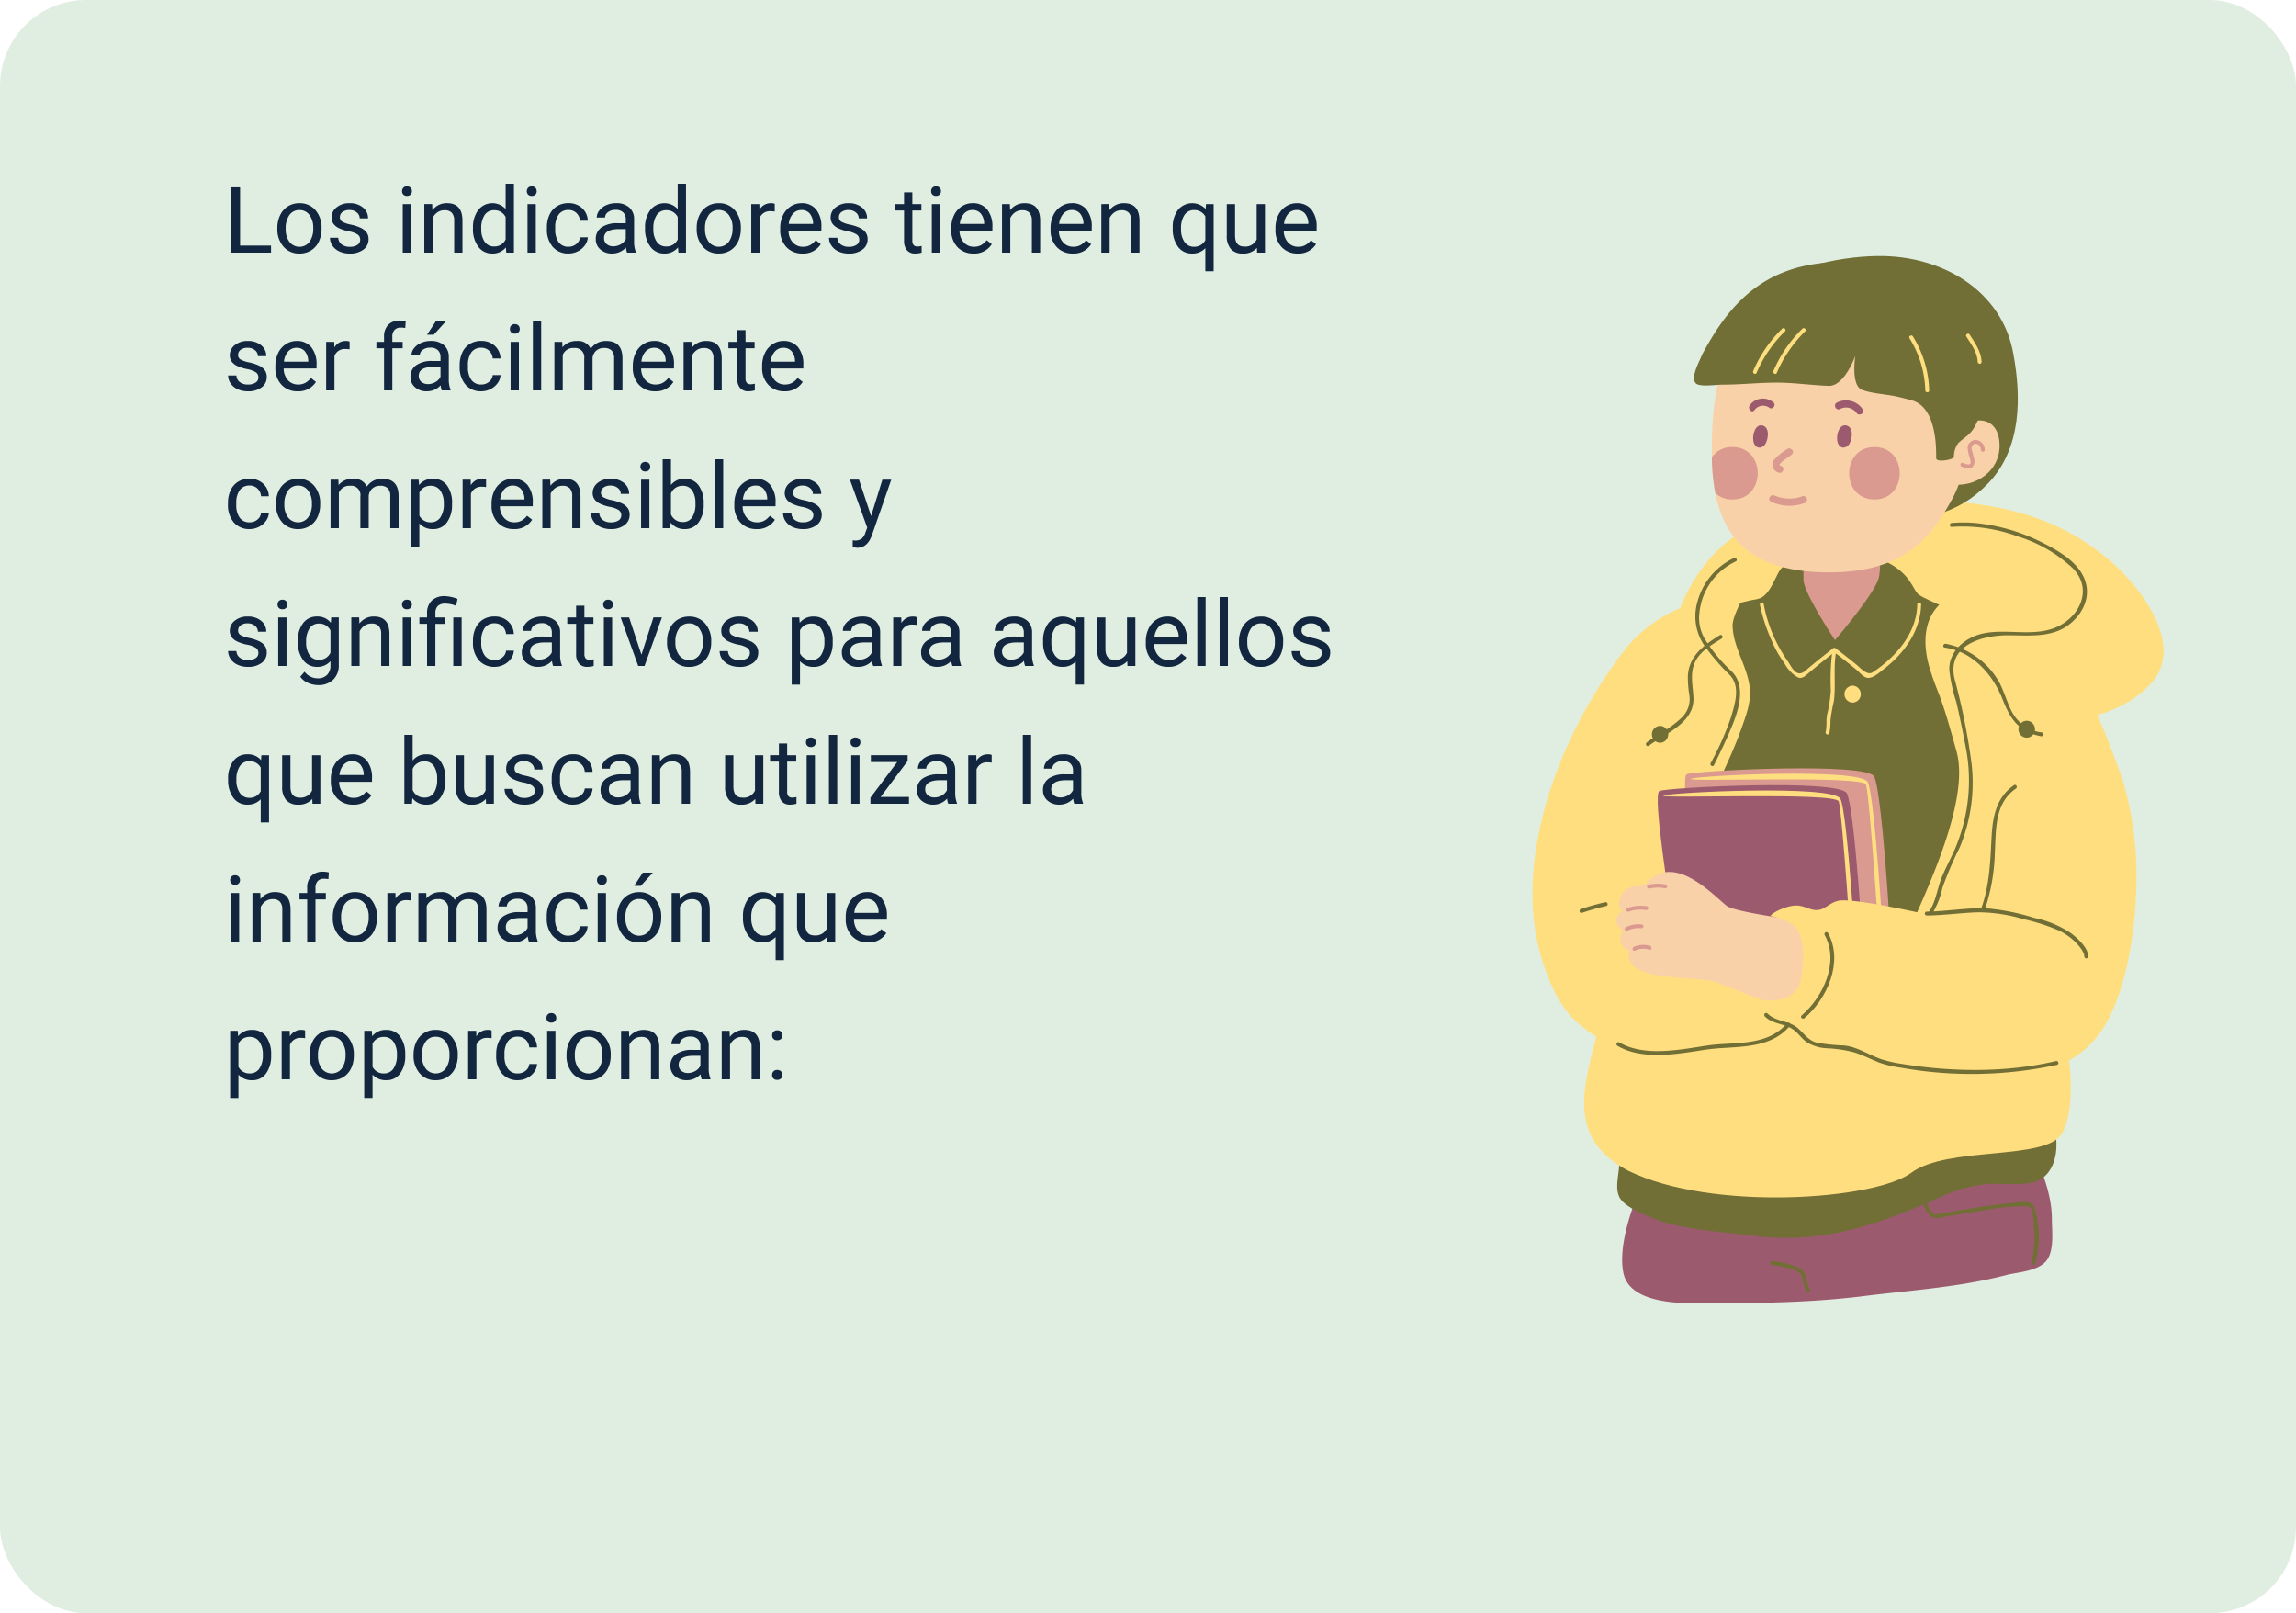 <svg xmlns="http://www.w3.org/2000/svg" xmlns:xlink="http://www.w3.org/1999/xlink" width="400" height="281" viewBox="0 0 400 281">
  <defs>
    <clipPath id="clip-path">
      <rect id="Rectángulo_299333" data-name="Rectángulo 299333" width="114.051" height="183.25" fill="none"/>
    </clipPath>
    <clipPath id="clip-path-2">
      <rect id="Rectángulo_299334" data-name="Rectángulo 299334" width="84.837" height="38.671" fill="none"/>
    </clipPath>
  </defs>
  <g id="Grupo_886488" data-name="Grupo 886488" transform="translate(-390 -3188)">
    <rect id="Rectángulo_299341" data-name="Rectángulo 299341" width="400" height="281" rx="15" transform="translate(390 3188)" fill="#e0eee2"/>
    <path id="Trazado_608284" data-name="Trazado 608284" d="M2.828,15.773H8.219V17H1.32V5.625H2.828ZM9.32,12.7a4.993,4.993,0,0,1,.488-2.234A3.643,3.643,0,0,1,11.168,8.93a3.7,3.7,0,0,1,1.988-.539,3.565,3.565,0,0,1,2.793,1.2,4.6,4.6,0,0,1,1.066,3.18v.1a5.036,5.036,0,0,1-.473,2.215,3.589,3.589,0,0,1-1.352,1.527,3.743,3.743,0,0,1-2.02.547,3.556,3.556,0,0,1-2.785-1.2A4.575,4.575,0,0,1,9.32,12.8Zm1.453.172a3.616,3.616,0,0,0,.652,2.258,2.211,2.211,0,0,0,3.5-.012A3.955,3.955,0,0,0,15.57,12.7a3.61,3.61,0,0,0-.66-2.254,2.1,2.1,0,0,0-1.754-.863,2.075,2.075,0,0,0-1.727.852A3.925,3.925,0,0,0,10.773,12.867ZM23.75,14.758a1.064,1.064,0,0,0-.441-.91,4.249,4.249,0,0,0-1.539-.559,7.277,7.277,0,0,1-1.742-.562,2.479,2.479,0,0,1-.953-.781,1.869,1.869,0,0,1-.309-1.078,2.193,2.193,0,0,1,.879-1.758,3.432,3.432,0,0,1,2.246-.719,3.532,3.532,0,0,1,2.332.742,2.357,2.357,0,0,1,.895,1.9H23.664a1.3,1.3,0,0,0-.5-1.023,1.888,1.888,0,0,0-1.27-.43,1.976,1.976,0,0,0-1.234.344,1.082,1.082,0,0,0-.445.9.877.877,0,0,0,.414.789,5.1,5.1,0,0,0,1.5.508,7.8,7.8,0,0,1,1.754.578,2.558,2.558,0,0,1,1,.809,1.988,1.988,0,0,1,.324,1.152,2.163,2.163,0,0,1-.906,1.816,3.8,3.8,0,0,1-2.352.684,4.257,4.257,0,0,1-1.8-.359,2.922,2.922,0,0,1-1.223-1,2.42,2.42,0,0,1-.441-1.395h1.445a1.5,1.5,0,0,0,.582,1.152,2.258,2.258,0,0,0,1.434.426,2.331,2.331,0,0,0,1.316-.332A1.02,1.02,0,0,0,23.75,14.758ZM32.609,17H31.164V8.547h1.445ZM31.047,6.3a.863.863,0,0,1,.215-.594.807.807,0,0,1,.637-.242.819.819,0,0,1,.641.242.854.854,0,0,1,.219.594.826.826,0,0,1-.219.586.834.834,0,0,1-.641.234.821.821,0,0,1-.637-.234A.834.834,0,0,1,31.047,6.3Zm5.242,2.242.047,1.063a3.08,3.08,0,0,1,2.531-1.219q2.68,0,2.7,3.023V17H40.125V11.406a1.946,1.946,0,0,0-.418-1.352,1.675,1.675,0,0,0-1.277-.437,2.086,2.086,0,0,0-1.234.375,2.546,2.546,0,0,0-.828.984V17H34.922V8.547ZM43.4,12.7a4.952,4.952,0,0,1,.922-3.129,3.137,3.137,0,0,1,4.766-.168V5h1.445V17H49.2l-.07-.906a2.943,2.943,0,0,1-2.414,1.063,2.887,2.887,0,0,1-2.395-1.2,5.008,5.008,0,0,1-.926-3.141Zm1.445.164a3.749,3.749,0,0,0,.594,2.25,1.92,1.92,0,0,0,1.641.813A2.108,2.108,0,0,0,49.086,14.7V10.813a2.125,2.125,0,0,0-1.992-1.2,1.929,1.929,0,0,0-1.656.82A4.128,4.128,0,0,0,44.844,12.867ZM54.344,17H52.9V8.547h1.445ZM52.781,6.3A.863.863,0,0,1,53,5.711a.807.807,0,0,1,.637-.242.819.819,0,0,1,.641.242.854.854,0,0,1,.219.594.826.826,0,0,1-.219.586.834.834,0,0,1-.641.234A.821.821,0,0,1,53,6.891.834.834,0,0,1,52.781,6.3Zm7.266,9.672a2.082,2.082,0,0,0,1.352-.469,1.649,1.649,0,0,0,.641-1.172h1.367a2.621,2.621,0,0,1-.5,1.383,3.293,3.293,0,0,1-1.23,1.047,3.55,3.55,0,0,1-1.629.391A3.482,3.482,0,0,1,57.3,16a4.59,4.59,0,0,1-1.02-3.152v-.242a5.089,5.089,0,0,1,.453-2.2,3.451,3.451,0,0,1,1.3-1.492,3.7,3.7,0,0,1,2-.531,3.39,3.39,0,0,1,2.363.852,3.043,3.043,0,0,1,1,2.211H62.039a1.992,1.992,0,0,0-.621-1.348,1.932,1.932,0,0,0-1.379-.527,2.023,2.023,0,0,0-1.707.793,3.724,3.724,0,0,0-.605,2.293v.273a3.65,3.65,0,0,0,.6,2.25A2.033,2.033,0,0,0,60.047,15.977ZM70.25,17a3.036,3.036,0,0,1-.2-.891,3.225,3.225,0,0,1-2.406,1.047,2.984,2.984,0,0,1-2.051-.707,2.288,2.288,0,0,1-.8-1.793,2.39,2.39,0,0,1,1-2.051,4.733,4.733,0,0,1,2.824-.73h1.406v-.664A1.623,1.623,0,0,0,69.57,10a1.821,1.821,0,0,0-1.336-.449,2.108,2.108,0,0,0-1.3.391,1.151,1.151,0,0,0-.523.945H64.961a2,2,0,0,1,.449-1.223,3.066,3.066,0,0,1,1.219-.934,4.1,4.1,0,0,1,1.691-.344,3.342,3.342,0,0,1,2.289.73,2.635,2.635,0,0,1,.859,2.012v3.891a4.757,4.757,0,0,0,.3,1.852V17Zm-2.4-1.1a2.54,2.54,0,0,0,1.289-.352,2.127,2.127,0,0,0,.883-.914V12.9H68.891q-2.656,0-2.656,1.555a1.316,1.316,0,0,0,.453,1.063A1.742,1.742,0,0,0,67.852,15.9Zm5.531-3.2A4.952,4.952,0,0,1,74.3,9.574a3.137,3.137,0,0,1,4.766-.168V5h1.445V17H79.188l-.07-.906A2.943,2.943,0,0,1,76.7,17.156a2.887,2.887,0,0,1-2.395-1.2,5.008,5.008,0,0,1-.926-3.141Zm1.445.164a3.749,3.749,0,0,0,.594,2.25,1.92,1.92,0,0,0,1.641.813A2.108,2.108,0,0,0,79.07,14.7V10.813a2.125,2.125,0,0,0-1.992-1.2,1.929,1.929,0,0,0-1.656.82A4.128,4.128,0,0,0,74.828,12.867Zm7.547-.172a4.993,4.993,0,0,1,.488-2.234A3.643,3.643,0,0,1,84.223,8.93a3.7,3.7,0,0,1,1.988-.539A3.565,3.565,0,0,1,89,9.586a4.6,4.6,0,0,1,1.066,3.18v.1a5.036,5.036,0,0,1-.473,2.215,3.589,3.589,0,0,1-1.352,1.527,3.743,3.743,0,0,1-2.02.547,3.556,3.556,0,0,1-2.785-1.2A4.575,4.575,0,0,1,82.375,12.8Zm1.453.172a3.616,3.616,0,0,0,.652,2.258,2.211,2.211,0,0,0,3.5-.012,3.955,3.955,0,0,0,.648-2.418,3.61,3.61,0,0,0-.66-2.254,2.1,2.1,0,0,0-1.754-.863,2.075,2.075,0,0,0-1.727.852A3.925,3.925,0,0,0,83.828,12.867ZM95.969,9.844a4.331,4.331,0,0,0-.711-.055A1.9,1.9,0,0,0,93.328,11v6H91.883V8.547h1.406l.023.977a2.251,2.251,0,0,1,2.016-1.133,1.477,1.477,0,0,1,.641.109Zm4.836,7.313a3.693,3.693,0,0,1-2.8-1.129,4.19,4.19,0,0,1-1.078-3.02v-.266a5.073,5.073,0,0,1,.48-2.246,3.748,3.748,0,0,1,1.344-1.547,3.378,3.378,0,0,1,1.871-.559,3.166,3.166,0,0,1,2.563,1.086,4.7,4.7,0,0,1,.914,3.109v.6H98.375a3,3,0,0,0,.73,2.02,2.3,2.3,0,0,0,1.777.77,2.517,2.517,0,0,0,1.3-.312,3.259,3.259,0,0,0,.93-.828l.883.688A3.55,3.55,0,0,1,100.8,17.156Zm-.18-7.578a1.928,1.928,0,0,0-1.469.637A3.1,3.1,0,0,0,98.422,12h4.234v-.109a2.753,2.753,0,0,0-.594-1.707A1.815,1.815,0,0,0,100.625,9.578Zm10.07,5.18a1.064,1.064,0,0,0-.441-.91,4.249,4.249,0,0,0-1.539-.559,7.277,7.277,0,0,1-1.742-.562,2.479,2.479,0,0,1-.953-.781,1.869,1.869,0,0,1-.309-1.078,2.193,2.193,0,0,1,.879-1.758,3.432,3.432,0,0,1,2.246-.719,3.532,3.532,0,0,1,2.332.742,2.357,2.357,0,0,1,.895,1.9h-1.453a1.3,1.3,0,0,0-.5-1.023,1.888,1.888,0,0,0-1.27-.43,1.976,1.976,0,0,0-1.234.344,1.082,1.082,0,0,0-.445.9.877.877,0,0,0,.414.789,5.1,5.1,0,0,0,1.5.508,7.8,7.8,0,0,1,1.754.578,2.558,2.558,0,0,1,1,.809,1.988,1.988,0,0,1,.324,1.152,2.163,2.163,0,0,1-.906,1.816,3.8,3.8,0,0,1-2.352.684,4.257,4.257,0,0,1-1.8-.359,2.922,2.922,0,0,1-1.223-1,2.42,2.42,0,0,1-.441-1.395h1.445a1.5,1.5,0,0,0,.582,1.152,2.258,2.258,0,0,0,1.434.426,2.331,2.331,0,0,0,1.316-.332A1.02,1.02,0,0,0,110.7,14.758Zm9.25-8.258V8.547h1.578V9.664h-1.578v5.249a1.173,1.173,0,0,0,.211.763.888.888,0,0,0,.719.254,3.5,3.5,0,0,0,.688-.094V17a4.215,4.215,0,0,1-1.109.155,1.8,1.8,0,0,1-1.461-.586,2.517,2.517,0,0,1-.492-1.664V9.664h-1.539V8.547H118.5V6.5ZM124.781,17h-1.445V8.547h1.445ZM123.219,6.3a.863.863,0,0,1,.215-.594.807.807,0,0,1,.637-.242.819.819,0,0,1,.641.242.854.854,0,0,1,.219.594.826.826,0,0,1-.219.586.834.834,0,0,1-.641.234.821.821,0,0,1-.637-.234A.834.834,0,0,1,123.219,6.3ZM130.6,17.156a3.693,3.693,0,0,1-2.8-1.129,4.19,4.19,0,0,1-1.078-3.02v-.266a5.073,5.073,0,0,1,.48-2.246,3.748,3.748,0,0,1,1.344-1.547,3.378,3.378,0,0,1,1.871-.559,3.166,3.166,0,0,1,2.563,1.086,4.7,4.7,0,0,1,.914,3.109v.6h-5.727a3,3,0,0,0,.73,2.02,2.3,2.3,0,0,0,1.777.77,2.517,2.517,0,0,0,1.3-.312,3.258,3.258,0,0,0,.93-.828l.883.688A3.55,3.55,0,0,1,130.6,17.156Zm-.18-7.578a1.928,1.928,0,0,0-1.469.637A3.1,3.1,0,0,0,128.219,12h4.234v-.109a2.753,2.753,0,0,0-.594-1.707A1.815,1.815,0,0,0,130.422,9.578Zm6.516-1.031.047,1.063a3.08,3.08,0,0,1,2.531-1.219q2.68,0,2.7,3.023V17h-1.445V11.406a1.946,1.946,0,0,0-.418-1.352,1.675,1.675,0,0,0-1.277-.437,2.086,2.086,0,0,0-1.234.375,2.546,2.546,0,0,0-.828.984V17H135.57V8.547Zm10.969,8.609a3.693,3.693,0,0,1-2.8-1.129,4.19,4.19,0,0,1-1.078-3.02v-.266a5.073,5.073,0,0,1,.48-2.246,3.748,3.748,0,0,1,1.344-1.547,3.378,3.378,0,0,1,1.871-.559,3.166,3.166,0,0,1,2.563,1.086,4.7,4.7,0,0,1,.914,3.109v.6h-5.727a3,3,0,0,0,.73,2.02,2.3,2.3,0,0,0,1.777.77,2.517,2.517,0,0,0,1.3-.312,3.258,3.258,0,0,0,.93-.828l.883.688A3.55,3.55,0,0,1,147.906,17.156Zm-.18-7.578a1.928,1.928,0,0,0-1.469.637A3.1,3.1,0,0,0,145.523,12h4.234v-.109a2.753,2.753,0,0,0-.594-1.707A1.815,1.815,0,0,0,147.727,9.578Zm6.516-1.031.047,1.063a3.08,3.08,0,0,1,2.531-1.219q2.68,0,2.7,3.023V17h-1.445V11.406a1.946,1.946,0,0,0-.418-1.352,1.675,1.675,0,0,0-1.277-.437,2.086,2.086,0,0,0-1.234.375,2.546,2.546,0,0,0-.828.984V17h-1.445V8.547Zm11.07,4.156a4.961,4.961,0,0,1,.914-3.152,3.226,3.226,0,0,1,4.82-.152l.063-.852h1.328v11.7h-1.445V16.219a3.033,3.033,0,0,1-2.328.938,2.915,2.915,0,0,1-2.441-1.191,5.072,5.072,0,0,1-.91-3.16Zm1.445.164a3.761,3.761,0,0,0,.613,2.281,1.951,1.951,0,0,0,1.652.828,2.164,2.164,0,0,0,1.969-1.141V10.7a2.171,2.171,0,0,0-1.953-1.117,1.965,1.965,0,0,0-1.664.832A4.094,4.094,0,0,0,166.758,12.867Zm13.219,3.3a3.07,3.07,0,0,1-2.477.992,2.628,2.628,0,0,1-2.059-.785,3.4,3.4,0,0,1-.715-2.324v-5.5h1.445v5.461q0,1.922,1.563,1.922a2.163,2.163,0,0,0,2.2-1.234V8.547h1.445V17h-1.375Zm7.109.992a3.693,3.693,0,0,1-2.8-1.129,4.19,4.19,0,0,1-1.078-3.02v-.266a5.073,5.073,0,0,1,.48-2.246,3.748,3.748,0,0,1,1.344-1.547,3.378,3.378,0,0,1,1.871-.559,3.166,3.166,0,0,1,2.563,1.086,4.7,4.7,0,0,1,.914,3.109v.6h-5.727a3,3,0,0,0,.73,2.02,2.3,2.3,0,0,0,1.777.77,2.517,2.517,0,0,0,1.3-.312,3.258,3.258,0,0,0,.93-.828l.883.688A3.55,3.55,0,0,1,187.086,17.156Zm-.18-7.578a1.928,1.928,0,0,0-1.469.637A3.1,3.1,0,0,0,184.7,12h4.234v-.109a2.753,2.753,0,0,0-.594-1.707A1.815,1.815,0,0,0,186.906,9.578ZM6.016,38.758a1.064,1.064,0,0,0-.441-.91,4.249,4.249,0,0,0-1.539-.559,7.277,7.277,0,0,1-1.742-.562,2.479,2.479,0,0,1-.953-.781,1.869,1.869,0,0,1-.309-1.078,2.193,2.193,0,0,1,.879-1.758,3.432,3.432,0,0,1,2.246-.719,3.532,3.532,0,0,1,2.332.742,2.357,2.357,0,0,1,.895,1.9H5.93a1.3,1.3,0,0,0-.5-1.023,1.888,1.888,0,0,0-1.27-.43,1.976,1.976,0,0,0-1.234.344,1.082,1.082,0,0,0-.445.9.877.877,0,0,0,.414.789,5.1,5.1,0,0,0,1.5.508,7.8,7.8,0,0,1,1.754.578,2.558,2.558,0,0,1,1,.809,1.988,1.988,0,0,1,.324,1.152,2.163,2.163,0,0,1-.906,1.816,3.8,3.8,0,0,1-2.352.684,4.257,4.257,0,0,1-1.8-.359,2.922,2.922,0,0,1-1.223-1A2.42,2.42,0,0,1,.742,38.4H2.188a1.5,1.5,0,0,0,.582,1.152,2.258,2.258,0,0,0,1.434.426,2.331,2.331,0,0,0,1.316-.332A1.02,1.02,0,0,0,6.016,38.758Zm6.836,2.4a3.693,3.693,0,0,1-2.8-1.129,4.19,4.19,0,0,1-1.078-3.02v-.266a5.073,5.073,0,0,1,.48-2.246A3.748,3.748,0,0,1,10.8,32.949a3.378,3.378,0,0,1,1.871-.559,3.166,3.166,0,0,1,2.563,1.086,4.7,4.7,0,0,1,.914,3.109v.6H10.422a3,3,0,0,0,.73,2.02,2.3,2.3,0,0,0,1.777.77,2.517,2.517,0,0,0,1.3-.312,3.258,3.258,0,0,0,.93-.828l.883.688A3.55,3.55,0,0,1,12.852,41.156Zm-.18-7.578a1.928,1.928,0,0,0-1.469.637A3.1,3.1,0,0,0,10.469,36H14.7v-.109a2.753,2.753,0,0,0-.594-1.707A1.815,1.815,0,0,0,12.672,33.578Zm9.234.266a4.331,4.331,0,0,0-.711-.055A1.9,1.9,0,0,0,19.266,35v6H17.82V32.547h1.406l.023.977a2.251,2.251,0,0,1,2.016-1.133,1.477,1.477,0,0,1,.641.109Zm6,7.156V33.664H26.57V32.547h1.336V31.68a2.878,2.878,0,0,1,.727-2.1,2.745,2.745,0,0,1,2.055-.742,3.816,3.816,0,0,1,.992.132L31.6,30.133a4.151,4.151,0,0,0-.781-.07,1.41,1.41,0,0,0-1.086.411,1.669,1.669,0,0,0-.383,1.18v.893h1.8v1.117h-1.8V41Zm10.063,0a3.036,3.036,0,0,1-.2-.891,3.225,3.225,0,0,1-2.406,1.047,2.984,2.984,0,0,1-2.051-.707,2.287,2.287,0,0,1-.8-1.793,2.39,2.39,0,0,1,1-2.051,4.733,4.733,0,0,1,2.824-.73h1.406v-.664A1.623,1.623,0,0,0,37.289,34a1.821,1.821,0,0,0-1.336-.449,2.107,2.107,0,0,0-1.3.391,1.151,1.151,0,0,0-.523.945H32.68a2,2,0,0,1,.449-1.223,3.066,3.066,0,0,1,1.219-.934,4.1,4.1,0,0,1,1.691-.344,3.342,3.342,0,0,1,2.289.73,2.635,2.635,0,0,1,.859,2.012v3.891a4.757,4.757,0,0,0,.3,1.852V41Zm-2.4-1.1a2.54,2.54,0,0,0,1.289-.352,2.127,2.127,0,0,0,.883-.914V36.9H36.609q-2.656,0-2.656,1.555a1.316,1.316,0,0,0,.453,1.063A1.742,1.742,0,0,0,35.57,39.9ZM36.906,29h1.75l-2.094,2.3-1.164,0Zm7.938,10.977a2.082,2.082,0,0,0,1.352-.469,1.649,1.649,0,0,0,.641-1.172H48.2a2.621,2.621,0,0,1-.5,1.383,3.293,3.293,0,0,1-1.23,1.047,3.55,3.55,0,0,1-1.629.391A3.482,3.482,0,0,1,42.1,40a4.59,4.59,0,0,1-1.02-3.152v-.242a5.089,5.089,0,0,1,.453-2.2,3.451,3.451,0,0,1,1.3-1.492,3.7,3.7,0,0,1,2-.531,3.39,3.39,0,0,1,2.363.852,3.043,3.043,0,0,1,1,2.211H46.836a1.992,1.992,0,0,0-.621-1.348,1.932,1.932,0,0,0-1.379-.527,2.023,2.023,0,0,0-1.707.793,3.724,3.724,0,0,0-.605,2.293v.273a3.65,3.65,0,0,0,.6,2.25A2.033,2.033,0,0,0,44.844,39.977ZM51.4,41H49.953V32.547H51.4ZM49.836,30.3a.863.863,0,0,1,.215-.594.807.807,0,0,1,.637-.242.819.819,0,0,1,.641.242.854.854,0,0,1,.219.594.826.826,0,0,1-.219.586.834.834,0,0,1-.641.234.821.821,0,0,1-.637-.234A.834.834,0,0,1,49.836,30.3ZM55.281,41H53.836V29h1.445Zm3.672-8.453.039.938A3.122,3.122,0,0,1,61.5,32.391a2.417,2.417,0,0,1,2.414,1.359,3.2,3.2,0,0,1,1.1-.984,3.242,3.242,0,0,1,1.6-.375q2.781,0,2.828,2.945V41H67.992V35.422a1.941,1.941,0,0,0-.414-1.355,1.823,1.823,0,0,0-1.391-.449,1.916,1.916,0,0,0-1.336.48,1.949,1.949,0,0,0-.617,1.293V41H62.781V35.461a1.613,1.613,0,0,0-1.8-1.844,1.934,1.934,0,0,0-1.945,1.211V41H57.586V32.547Zm16.172,8.609a3.693,3.693,0,0,1-2.8-1.129,4.19,4.19,0,0,1-1.078-3.02v-.266a5.073,5.073,0,0,1,.48-2.246,3.748,3.748,0,0,1,1.344-1.547,3.378,3.378,0,0,1,1.871-.559,3.166,3.166,0,0,1,2.563,1.086,4.7,4.7,0,0,1,.914,3.109v.6H72.7a3,3,0,0,0,.73,2.02,2.3,2.3,0,0,0,1.777.77,2.517,2.517,0,0,0,1.3-.312,3.259,3.259,0,0,0,.93-.828l.883.688A3.55,3.55,0,0,1,75.125,41.156Zm-.18-7.578a1.928,1.928,0,0,0-1.469.637A3.1,3.1,0,0,0,72.742,36h4.234v-.109a2.753,2.753,0,0,0-.594-1.707A1.815,1.815,0,0,0,74.945,33.578Zm6.516-1.031.047,1.063a3.08,3.08,0,0,1,2.531-1.219q2.68,0,2.7,3.023V41H85.3V35.406a1.946,1.946,0,0,0-.418-1.352,1.675,1.675,0,0,0-1.277-.437,2.086,2.086,0,0,0-1.234.375,2.546,2.546,0,0,0-.828.984V41H80.094V32.547ZM90.883,30.5v2.047h1.578v1.117H90.883v5.249a1.173,1.173,0,0,0,.211.763.888.888,0,0,0,.719.254,3.5,3.5,0,0,0,.688-.094V41a4.215,4.215,0,0,1-1.109.155,1.8,1.8,0,0,1-1.461-.586,2.517,2.517,0,0,1-.492-1.664V33.664H87.9V32.547h1.539V30.5Zm6.773,10.656a3.693,3.693,0,0,1-2.8-1.129,4.19,4.19,0,0,1-1.078-3.02v-.266a5.073,5.073,0,0,1,.48-2.246,3.748,3.748,0,0,1,1.344-1.547,3.378,3.378,0,0,1,1.871-.559,3.166,3.166,0,0,1,2.563,1.086,4.7,4.7,0,0,1,.914,3.109v.6H95.227a3,3,0,0,0,.73,2.02,2.3,2.3,0,0,0,1.777.77,2.517,2.517,0,0,0,1.3-.312,3.259,3.259,0,0,0,.93-.828l.883.688A3.55,3.55,0,0,1,97.656,41.156Zm-.18-7.578a1.928,1.928,0,0,0-1.469.637A3.1,3.1,0,0,0,95.273,36h4.234v-.109a2.753,2.753,0,0,0-.594-1.707A1.815,1.815,0,0,0,97.477,33.578ZM4.484,63.977a2.082,2.082,0,0,0,1.352-.469,1.649,1.649,0,0,0,.641-1.172H7.844a2.621,2.621,0,0,1-.5,1.383,3.293,3.293,0,0,1-1.23,1.047,3.55,3.55,0,0,1-1.629.391A3.482,3.482,0,0,1,1.738,64a4.59,4.59,0,0,1-1.02-3.152v-.242a5.089,5.089,0,0,1,.453-2.2,3.451,3.451,0,0,1,1.3-1.492,3.7,3.7,0,0,1,2-.531,3.39,3.39,0,0,1,2.363.852,3.043,3.043,0,0,1,1,2.211H6.477a1.992,1.992,0,0,0-.621-1.348,1.932,1.932,0,0,0-1.379-.527,2.023,2.023,0,0,0-1.707.793,3.724,3.724,0,0,0-.605,2.293v.273a3.65,3.65,0,0,0,.6,2.25A2.033,2.033,0,0,0,4.484,63.977Zm4.6-3.281a4.993,4.993,0,0,1,.488-2.234,3.643,3.643,0,0,1,1.359-1.531,3.7,3.7,0,0,1,1.988-.539,3.565,3.565,0,0,1,2.793,1.2,4.6,4.6,0,0,1,1.066,3.18v.1a5.036,5.036,0,0,1-.473,2.215,3.589,3.589,0,0,1-1.352,1.527,3.743,3.743,0,0,1-2.02.547,3.556,3.556,0,0,1-2.785-1.2A4.575,4.575,0,0,1,9.086,60.8Zm1.453.172a3.616,3.616,0,0,0,.652,2.258,2.211,2.211,0,0,0,3.5-.012,3.955,3.955,0,0,0,.648-2.418,3.61,3.61,0,0,0-.66-2.254,2.1,2.1,0,0,0-1.754-.863,2.075,2.075,0,0,0-1.727.852A3.925,3.925,0,0,0,10.539,60.867Zm9.414-4.32.039.938A3.122,3.122,0,0,1,22.5,56.391a2.417,2.417,0,0,1,2.414,1.359,3.2,3.2,0,0,1,1.1-.984,3.242,3.242,0,0,1,1.6-.375q2.781,0,2.828,2.945V65H28.992V59.422a1.941,1.941,0,0,0-.414-1.355,1.823,1.823,0,0,0-1.391-.449,1.916,1.916,0,0,0-1.336.48,1.949,1.949,0,0,0-.617,1.293V65H23.781V59.461a1.613,1.613,0,0,0-1.8-1.844,1.934,1.934,0,0,0-1.945,1.211V65H18.586V56.547Zm19.8,4.32a5.062,5.062,0,0,1-.883,3.109,2.829,2.829,0,0,1-2.391,1.18,3.1,3.1,0,0,1-2.422-.977v4.07H32.617v-11.7h1.32l.07.938a2.977,2.977,0,0,1,2.453-1.094,2.882,2.882,0,0,1,2.41,1.148,5.117,5.117,0,0,1,.887,3.2ZM38.313,60.7a3.735,3.735,0,0,0-.609-2.258,1.963,1.963,0,0,0-1.672-.828,2.125,2.125,0,0,0-1.969,1.164V62.82a2.129,2.129,0,0,0,1.984,1.156,1.954,1.954,0,0,0,1.652-.824A4.077,4.077,0,0,0,38.313,60.7Zm7.367-2.859a4.331,4.331,0,0,0-.711-.055A1.9,1.9,0,0,0,43.039,59v6H41.594V56.547H43l.023.977a2.251,2.251,0,0,1,2.016-1.133,1.477,1.477,0,0,1,.641.109Zm4.836,7.313a3.693,3.693,0,0,1-2.8-1.129,4.19,4.19,0,0,1-1.078-3.02v-.266a5.073,5.073,0,0,1,.48-2.246,3.748,3.748,0,0,1,1.344-1.547,3.378,3.378,0,0,1,1.871-.559A3.166,3.166,0,0,1,52.9,57.477a4.7,4.7,0,0,1,.914,3.109v.6H48.086a3,3,0,0,0,.73,2.02,2.3,2.3,0,0,0,1.777.77,2.517,2.517,0,0,0,1.3-.312,3.258,3.258,0,0,0,.93-.828l.883.688A3.55,3.55,0,0,1,50.516,65.156Zm-.18-7.578a1.928,1.928,0,0,0-1.469.637A3.1,3.1,0,0,0,48.133,60h4.234v-.109a2.753,2.753,0,0,0-.594-1.707A1.815,1.815,0,0,0,50.336,57.578Zm6.516-1.031.047,1.063a3.08,3.08,0,0,1,2.531-1.219q2.68,0,2.7,3.023V65H60.688V59.406a1.946,1.946,0,0,0-.418-1.352,1.675,1.675,0,0,0-1.277-.437,2.086,2.086,0,0,0-1.234.375,2.546,2.546,0,0,0-.828.984V65H55.484V56.547Zm12.383,6.211a1.064,1.064,0,0,0-.441-.91,4.249,4.249,0,0,0-1.539-.559,7.277,7.277,0,0,1-1.742-.562,2.479,2.479,0,0,1-.953-.781,1.869,1.869,0,0,1-.309-1.078,2.193,2.193,0,0,1,.879-1.758,3.432,3.432,0,0,1,2.246-.719,3.532,3.532,0,0,1,2.332.742,2.357,2.357,0,0,1,.895,1.9H69.148a1.3,1.3,0,0,0-.5-1.023,1.888,1.888,0,0,0-1.27-.43,1.976,1.976,0,0,0-1.234.344,1.082,1.082,0,0,0-.445.9.877.877,0,0,0,.414.789,5.1,5.1,0,0,0,1.5.508,7.8,7.8,0,0,1,1.754.578,2.558,2.558,0,0,1,1,.809,1.988,1.988,0,0,1,.324,1.152,2.163,2.163,0,0,1-.906,1.816,3.8,3.8,0,0,1-2.352.684,4.257,4.257,0,0,1-1.8-.359,2.922,2.922,0,0,1-1.223-1,2.42,2.42,0,0,1-.441-1.395h1.445a1.5,1.5,0,0,0,.582,1.152,2.258,2.258,0,0,0,1.434.426,2.331,2.331,0,0,0,1.316-.332A1.02,1.02,0,0,0,69.234,62.758ZM74.133,65H72.688V56.547h1.445ZM72.57,54.3a.863.863,0,0,1,.215-.594.807.807,0,0,1,.637-.242.819.819,0,0,1,.641.242.854.854,0,0,1,.219.594.826.826,0,0,1-.219.586.834.834,0,0,1-.641.234.821.821,0,0,1-.637-.234A.834.834,0,0,1,72.57,54.3ZM83.6,60.867a5.026,5.026,0,0,1-.891,3.113,2.846,2.846,0,0,1-2.391,1.176,2.947,2.947,0,0,1-2.477-1.133l-.07.977H76.445V53h1.445v4.477A2.93,2.93,0,0,1,80.3,56.391a2.863,2.863,0,0,1,2.418,1.164,5.177,5.177,0,0,1,.879,3.188ZM82.156,60.7a3.906,3.906,0,0,0-.57-2.281,1.888,1.888,0,0,0-1.641-.8,2.122,2.122,0,0,0-2.055,1.328V62.6a2.181,2.181,0,0,0,2.07,1.328,1.878,1.878,0,0,0,1.617-.8A4.153,4.153,0,0,0,82.156,60.7ZM86.992,65H85.547V53h1.445Zm5.82.156a3.693,3.693,0,0,1-2.8-1.129,4.19,4.19,0,0,1-1.078-3.02v-.266a5.073,5.073,0,0,1,.48-2.246,3.748,3.748,0,0,1,1.344-1.547,3.378,3.378,0,0,1,1.871-.559A3.166,3.166,0,0,1,95.2,57.477a4.7,4.7,0,0,1,.914,3.109v.6H90.383a3,3,0,0,0,.73,2.02,2.3,2.3,0,0,0,1.777.77,2.517,2.517,0,0,0,1.3-.312,3.259,3.259,0,0,0,.93-.828l.883.688A3.55,3.55,0,0,1,92.813,65.156Zm-.18-7.578a1.928,1.928,0,0,0-1.469.637A3.1,3.1,0,0,0,90.43,60h4.234v-.109a2.753,2.753,0,0,0-.594-1.707A1.815,1.815,0,0,0,92.633,57.578Zm10.07,5.18a1.064,1.064,0,0,0-.441-.91,4.249,4.249,0,0,0-1.539-.559,7.277,7.277,0,0,1-1.742-.562,2.479,2.479,0,0,1-.953-.781,1.869,1.869,0,0,1-.309-1.078,2.193,2.193,0,0,1,.879-1.758,3.432,3.432,0,0,1,2.246-.719,3.532,3.532,0,0,1,2.332.742,2.357,2.357,0,0,1,.895,1.9h-1.453a1.3,1.3,0,0,0-.5-1.023,1.888,1.888,0,0,0-1.27-.43,1.976,1.976,0,0,0-1.234.344,1.082,1.082,0,0,0-.445.9.877.877,0,0,0,.414.789,5.1,5.1,0,0,0,1.5.508,7.8,7.8,0,0,1,1.754.578,2.558,2.558,0,0,1,1,.809,1.988,1.988,0,0,1,.324,1.152,2.163,2.163,0,0,1-.906,1.816,3.8,3.8,0,0,1-2.352.684,4.257,4.257,0,0,1-1.8-.359,2.922,2.922,0,0,1-1.223-1A2.42,2.42,0,0,1,97.43,62.4h1.445a1.5,1.5,0,0,0,.582,1.152,2.258,2.258,0,0,0,1.434.426,2.331,2.331,0,0,0,1.316-.332A1.02,1.02,0,0,0,102.7,62.758Zm10.055.125,1.969-6.336h1.547l-3.4,9.758q-.789,2.109-2.508,2.109l-.273-.023-.539-.1V67.117l.391.031a1.923,1.923,0,0,0,1.145-.3,2.149,2.149,0,0,0,.676-1.086l.32-.859-3.016-8.359h1.578ZM6.016,86.758a1.064,1.064,0,0,0-.441-.91,4.249,4.249,0,0,0-1.539-.559,7.277,7.277,0,0,1-1.742-.562,2.478,2.478,0,0,1-.953-.781,1.869,1.869,0,0,1-.309-1.078,2.193,2.193,0,0,1,.879-1.758,3.432,3.432,0,0,1,2.246-.719,3.532,3.532,0,0,1,2.332.742,2.357,2.357,0,0,1,.895,1.9H5.93a1.3,1.3,0,0,0-.5-1.023,1.888,1.888,0,0,0-1.27-.43,1.976,1.976,0,0,0-1.234.344,1.082,1.082,0,0,0-.445.9.877.877,0,0,0,.414.789,5.1,5.1,0,0,0,1.5.508,7.8,7.8,0,0,1,1.754.578,2.558,2.558,0,0,1,1,.809,1.988,1.988,0,0,1,.324,1.152,2.163,2.163,0,0,1-.906,1.816,3.8,3.8,0,0,1-2.352.684,4.257,4.257,0,0,1-1.8-.359,2.922,2.922,0,0,1-1.223-1A2.42,2.42,0,0,1,.742,86.4H2.188a1.5,1.5,0,0,0,.582,1.152,2.258,2.258,0,0,0,1.434.426,2.331,2.331,0,0,0,1.316-.332A1.02,1.02,0,0,0,6.016,86.758ZM10.914,89H9.469V80.547h1.445ZM9.352,78.3a.863.863,0,0,1,.215-.594.807.807,0,0,1,.637-.242.819.819,0,0,1,.641.242.854.854,0,0,1,.219.594.826.826,0,0,1-.219.586.834.834,0,0,1-.641.234.821.821,0,0,1-.637-.234A.834.834,0,0,1,9.352,78.3Zm3.531,6.4a4.968,4.968,0,0,1,.914-3.145,2.923,2.923,0,0,1,2.422-1.168,2.908,2.908,0,0,1,2.414,1.094l.07-.937h1.32V88.8a3.439,3.439,0,0,1-.973,2.586,3.589,3.589,0,0,1-2.613.945,4.348,4.348,0,0,1-1.789-.391,3.08,3.08,0,0,1-1.336-1.07l.75-.867a2.826,2.826,0,0,0,2.273,1.148,2.214,2.214,0,0,0,1.645-.594,2.269,2.269,0,0,0,.59-1.672v-.727a2.971,2.971,0,0,1-2.367,1,2.887,2.887,0,0,1-2.4-1.2A5.224,5.224,0,0,1,12.883,84.7Zm1.453.164a3.79,3.79,0,0,0,.586,2.246,1.9,1.9,0,0,0,1.641.816,2.117,2.117,0,0,0,2.008-1.242V82.828a2.142,2.142,0,0,0-1.992-1.211,1.921,1.921,0,0,0-1.648.82A4.128,4.128,0,0,0,14.336,84.867Zm9.234-4.32.047,1.063a3.08,3.08,0,0,1,2.531-1.219q2.68,0,2.7,3.023V89H27.406V83.406a1.946,1.946,0,0,0-.418-1.352,1.675,1.675,0,0,0-1.277-.437,2.086,2.086,0,0,0-1.234.375,2.546,2.546,0,0,0-.828.984V89H22.2V80.547ZM32.6,89H31.156V80.547H32.6ZM31.039,78.3a.863.863,0,0,1,.215-.594.807.807,0,0,1,.637-.242.819.819,0,0,1,.641.242.854.854,0,0,1,.219.594.826.826,0,0,1-.219.586.834.834,0,0,1-.641.234.821.821,0,0,1-.637-.234A.834.834,0,0,1,31.039,78.3ZM35.4,89V81.664H34.063V80.547H35.4v-.719a2.937,2.937,0,0,1,.809-2.2,3.136,3.136,0,0,1,2.285-.789,6.881,6.881,0,0,1,2.211.477l-.242,1.219a5.008,5.008,0,0,0-1.859-.391,1.819,1.819,0,0,0-1.34.418,1.723,1.723,0,0,0-.41,1.254v.734h1.727v1.117H36.852V89Zm6.023,0H39.969V80.547h1.453Zm5.742-1.023a2.082,2.082,0,0,0,1.352-.469,1.649,1.649,0,0,0,.641-1.172h1.367a2.621,2.621,0,0,1-.5,1.383,3.293,3.293,0,0,1-1.23,1.047,3.55,3.55,0,0,1-1.629.391A3.482,3.482,0,0,1,44.418,88a4.59,4.59,0,0,1-1.02-3.152v-.242a5.089,5.089,0,0,1,.453-2.2,3.451,3.451,0,0,1,1.3-1.492,3.7,3.7,0,0,1,2-.531,3.39,3.39,0,0,1,2.363.852,3.043,3.043,0,0,1,1,2.211H49.156a1.992,1.992,0,0,0-.621-1.348,1.932,1.932,0,0,0-1.379-.527,2.023,2.023,0,0,0-1.707.793,3.724,3.724,0,0,0-.605,2.293v.273a3.65,3.65,0,0,0,.6,2.25A2.033,2.033,0,0,0,47.164,87.977ZM57.367,89a3.036,3.036,0,0,1-.2-.891,3.225,3.225,0,0,1-2.406,1.047,2.984,2.984,0,0,1-2.051-.707,2.287,2.287,0,0,1-.8-1.793,2.39,2.39,0,0,1,1-2.051,4.733,4.733,0,0,1,2.824-.73h1.406v-.664A1.623,1.623,0,0,0,56.688,82a1.821,1.821,0,0,0-1.336-.449,2.108,2.108,0,0,0-1.3.391,1.151,1.151,0,0,0-.523.945H52.078a2,2,0,0,1,.449-1.223,3.066,3.066,0,0,1,1.219-.934,4.1,4.1,0,0,1,1.691-.344,3.342,3.342,0,0,1,2.289.73,2.635,2.635,0,0,1,.859,2.012v3.891a4.757,4.757,0,0,0,.3,1.852V89Zm-2.4-1.1a2.54,2.54,0,0,0,1.289-.352,2.127,2.127,0,0,0,.883-.914V84.9H56.008q-2.656,0-2.656,1.555a1.316,1.316,0,0,0,.453,1.063A1.742,1.742,0,0,0,54.969,87.9Zm7.844-9.4v2.047h1.578v1.117H62.813v5.249a1.173,1.173,0,0,0,.211.763.888.888,0,0,0,.719.254,3.5,3.5,0,0,0,.688-.094V89a4.215,4.215,0,0,1-1.109.155,1.8,1.8,0,0,1-1.461-.586,2.517,2.517,0,0,1-.492-1.664V81.664H59.828V80.547h1.539V78.5ZM67.648,89H66.2V80.547h1.445ZM66.086,78.3a.863.863,0,0,1,.215-.594.807.807,0,0,1,.637-.242.819.819,0,0,1,.641.242.854.854,0,0,1,.219.594.826.826,0,0,1-.219.586.834.834,0,0,1-.641.234.821.821,0,0,1-.637-.234A.834.834,0,0,1,66.086,78.3Zm6.664,8.734,2.094-6.492H76.32L73.289,89h-1.1l-3.062-8.453H70.6ZM77.211,84.7a4.993,4.993,0,0,1,.488-2.234,3.643,3.643,0,0,1,1.359-1.531,3.7,3.7,0,0,1,1.988-.539,3.565,3.565,0,0,1,2.793,1.2,4.6,4.6,0,0,1,1.066,3.18v.1a5.036,5.036,0,0,1-.473,2.215,3.589,3.589,0,0,1-1.352,1.527,3.743,3.743,0,0,1-2.02.547,3.556,3.556,0,0,1-2.785-1.2A4.575,4.575,0,0,1,77.211,84.8Zm1.453.172a3.616,3.616,0,0,0,.652,2.258,2.211,2.211,0,0,0,3.5-.012,3.955,3.955,0,0,0,.648-2.418,3.61,3.61,0,0,0-.66-2.254,2.1,2.1,0,0,0-1.754-.863,2.075,2.075,0,0,0-1.727.852A3.925,3.925,0,0,0,78.664,84.867Zm12.977,1.891a1.064,1.064,0,0,0-.441-.91,4.249,4.249,0,0,0-1.539-.559,7.277,7.277,0,0,1-1.742-.562,2.478,2.478,0,0,1-.953-.781,1.869,1.869,0,0,1-.309-1.078,2.193,2.193,0,0,1,.879-1.758,3.432,3.432,0,0,1,2.246-.719,3.532,3.532,0,0,1,2.332.742,2.357,2.357,0,0,1,.895,1.9H91.555a1.3,1.3,0,0,0-.5-1.023,1.888,1.888,0,0,0-1.27-.43,1.976,1.976,0,0,0-1.234.344,1.082,1.082,0,0,0-.445.9.877.877,0,0,0,.414.789,5.1,5.1,0,0,0,1.5.508,7.8,7.8,0,0,1,1.754.578,2.559,2.559,0,0,1,1,.809,1.988,1.988,0,0,1,.324,1.152,2.163,2.163,0,0,1-.906,1.816,3.8,3.8,0,0,1-2.352.684,4.257,4.257,0,0,1-1.8-.359,2.922,2.922,0,0,1-1.223-1,2.42,2.42,0,0,1-.441-1.395h1.445a1.5,1.5,0,0,0,.582,1.152,2.258,2.258,0,0,0,1.434.426,2.331,2.331,0,0,0,1.316-.332A1.02,1.02,0,0,0,91.641,86.758Zm14.43-1.891a5.062,5.062,0,0,1-.883,3.109,2.829,2.829,0,0,1-2.391,1.18,3.1,3.1,0,0,1-2.422-.977v4.07H98.93v-11.7h1.32l.07.938a2.977,2.977,0,0,1,2.453-1.094,2.882,2.882,0,0,1,2.41,1.148,5.117,5.117,0,0,1,.887,3.2Zm-1.445-.164a3.735,3.735,0,0,0-.609-2.258,1.963,1.963,0,0,0-1.672-.828,2.125,2.125,0,0,0-1.969,1.164V86.82a2.129,2.129,0,0,0,1.984,1.156,1.954,1.954,0,0,0,1.652-.824A4.077,4.077,0,0,0,104.625,84.7Zm8.5,4.3a3.036,3.036,0,0,1-.2-.891,3.225,3.225,0,0,1-2.406,1.047,2.984,2.984,0,0,1-2.051-.707,2.287,2.287,0,0,1-.8-1.793,2.39,2.39,0,0,1,1-2.051,4.733,4.733,0,0,1,2.824-.73H112.9v-.664A1.623,1.623,0,0,0,112.445,82a1.821,1.821,0,0,0-1.336-.449,2.108,2.108,0,0,0-1.3.391,1.151,1.151,0,0,0-.523.945h-1.453a2,2,0,0,1,.449-1.223,3.066,3.066,0,0,1,1.219-.934,4.1,4.1,0,0,1,1.691-.344,3.342,3.342,0,0,1,2.289.73,2.635,2.635,0,0,1,.859,2.012v3.891a4.757,4.757,0,0,0,.3,1.852V89Zm-2.4-1.1a2.54,2.54,0,0,0,1.289-.352,2.127,2.127,0,0,0,.883-.914V84.9h-1.133q-2.656,0-2.656,1.555a1.316,1.316,0,0,0,.453,1.063A1.742,1.742,0,0,0,110.727,87.9Zm9.969-6.055a4.331,4.331,0,0,0-.711-.055A1.9,1.9,0,0,0,118.055,83v6h-1.445V80.547h1.406l.023.977a2.251,2.251,0,0,1,2.016-1.133,1.477,1.477,0,0,1,.641.109ZM126.93,89a3.036,3.036,0,0,1-.2-.891,3.225,3.225,0,0,1-2.406,1.047,2.984,2.984,0,0,1-2.051-.707,2.287,2.287,0,0,1-.8-1.793,2.39,2.39,0,0,1,1-2.051,4.733,4.733,0,0,1,2.824-.73H126.7v-.664A1.623,1.623,0,0,0,126.25,82a1.821,1.821,0,0,0-1.336-.449,2.108,2.108,0,0,0-1.3.391,1.151,1.151,0,0,0-.523.945h-1.453a2,2,0,0,1,.449-1.223,3.066,3.066,0,0,1,1.219-.934A4.1,4.1,0,0,1,125,80.391a3.342,3.342,0,0,1,2.289.73,2.635,2.635,0,0,1,.859,2.012v3.891a4.757,4.757,0,0,0,.3,1.852V89Zm-2.4-1.1a2.54,2.54,0,0,0,1.289-.352,2.127,2.127,0,0,0,.883-.914V84.9H125.57q-2.656,0-2.656,1.555a1.316,1.316,0,0,0,.453,1.063A1.742,1.742,0,0,0,124.531,87.9ZM139.594,89a3.036,3.036,0,0,1-.2-.891,3.225,3.225,0,0,1-2.406,1.047,2.984,2.984,0,0,1-2.051-.707,2.287,2.287,0,0,1-.8-1.793,2.39,2.39,0,0,1,1-2.051,4.733,4.733,0,0,1,2.824-.73h1.406v-.664A1.623,1.623,0,0,0,138.914,82a1.821,1.821,0,0,0-1.336-.449,2.108,2.108,0,0,0-1.3.391,1.151,1.151,0,0,0-.523.945H134.3a2,2,0,0,1,.449-1.223,3.066,3.066,0,0,1,1.219-.934,4.1,4.1,0,0,1,1.691-.344,3.342,3.342,0,0,1,2.289.73,2.635,2.635,0,0,1,.859,2.012v3.891a4.757,4.757,0,0,0,.3,1.852V89Zm-2.4-1.1a2.54,2.54,0,0,0,1.289-.352,2.127,2.127,0,0,0,.883-.914V84.9h-1.133q-2.656,0-2.656,1.555a1.316,1.316,0,0,0,.453,1.063A1.742,1.742,0,0,0,137.2,87.9Zm5.531-3.2a4.961,4.961,0,0,1,.914-3.152,3.226,3.226,0,0,1,4.82-.152l.063-.852h1.328v11.7h-1.445V88.219a3.033,3.033,0,0,1-2.328.938,2.915,2.915,0,0,1-2.441-1.191,5.072,5.072,0,0,1-.91-3.16Zm1.445.164a3.761,3.761,0,0,0,.613,2.281,1.951,1.951,0,0,0,1.652.828,2.164,2.164,0,0,0,1.969-1.141V82.7a2.171,2.171,0,0,0-1.953-1.117,1.965,1.965,0,0,0-1.664.832A4.094,4.094,0,0,0,144.172,84.867Zm13.219,3.3a3.07,3.07,0,0,1-2.477.992,2.628,2.628,0,0,1-2.059-.785,3.4,3.4,0,0,1-.715-2.324v-5.5h1.445v5.461q0,1.922,1.563,1.922a2.163,2.163,0,0,0,2.2-1.234V80.547H158.8V89h-1.375Zm7.109.992a3.693,3.693,0,0,1-2.8-1.129,4.19,4.19,0,0,1-1.078-3.02v-.266a5.073,5.073,0,0,1,.48-2.246,3.748,3.748,0,0,1,1.344-1.547,3.378,3.378,0,0,1,1.871-.559,3.166,3.166,0,0,1,2.563,1.086,4.7,4.7,0,0,1,.914,3.109v.6H162.07a3,3,0,0,0,.73,2.02,2.3,2.3,0,0,0,1.777.77,2.517,2.517,0,0,0,1.3-.312,3.258,3.258,0,0,0,.93-.828l.883.688A3.55,3.55,0,0,1,164.5,89.156Zm-.18-7.578a1.928,1.928,0,0,0-1.469.637A3.1,3.1,0,0,0,162.117,84h4.234v-.109a2.753,2.753,0,0,0-.594-1.707A1.815,1.815,0,0,0,164.32,81.578ZM171.039,89h-1.445V77h1.445Zm3.883,0h-1.445V77h1.445Zm1.93-4.3a4.993,4.993,0,0,1,.488-2.234A3.642,3.642,0,0,1,178.7,80.93a3.7,3.7,0,0,1,1.988-.539,3.565,3.565,0,0,1,2.793,1.2,4.6,4.6,0,0,1,1.066,3.18v.1a5.036,5.036,0,0,1-.473,2.215,3.589,3.589,0,0,1-1.352,1.527,3.743,3.743,0,0,1-2.02.547,3.556,3.556,0,0,1-2.785-1.2,4.575,4.575,0,0,1-1.066-3.164Zm1.453.172a3.616,3.616,0,0,0,.652,2.258,2.211,2.211,0,0,0,3.5-.012A3.954,3.954,0,0,0,183.1,84.7a3.61,3.61,0,0,0-.66-2.254,2.1,2.1,0,0,0-1.754-.863,2.075,2.075,0,0,0-1.727.852A3.925,3.925,0,0,0,178.3,84.867Zm12.977,1.891a1.064,1.064,0,0,0-.441-.91,4.249,4.249,0,0,0-1.539-.559,7.277,7.277,0,0,1-1.742-.562,2.479,2.479,0,0,1-.953-.781,1.869,1.869,0,0,1-.309-1.078,2.193,2.193,0,0,1,.879-1.758,3.432,3.432,0,0,1,2.246-.719,3.532,3.532,0,0,1,2.332.742,2.357,2.357,0,0,1,.895,1.9H191.2a1.3,1.3,0,0,0-.5-1.023,1.888,1.888,0,0,0-1.27-.43,1.976,1.976,0,0,0-1.234.344,1.082,1.082,0,0,0-.445.9.877.877,0,0,0,.414.789,5.1,5.1,0,0,0,1.5.508,7.8,7.8,0,0,1,1.754.578,2.558,2.558,0,0,1,1,.809,1.988,1.988,0,0,1,.324,1.152,2.163,2.163,0,0,1-.906,1.816,3.8,3.8,0,0,1-2.352.684,4.257,4.257,0,0,1-1.8-.359,2.922,2.922,0,0,1-1.223-1,2.42,2.42,0,0,1-.441-1.395h1.445a1.5,1.5,0,0,0,.582,1.152,2.258,2.258,0,0,0,1.434.426,2.331,2.331,0,0,0,1.316-.332A1.02,1.02,0,0,0,191.281,86.758ZM.742,108.7a4.961,4.961,0,0,1,.914-3.152,2.962,2.962,0,0,1,2.453-1.16A2.96,2.96,0,0,1,6.477,105.4l.063-.852H7.867v11.7H6.422v-4.031a3.033,3.033,0,0,1-2.328.938,2.915,2.915,0,0,1-2.441-1.191,5.072,5.072,0,0,1-.91-3.16Zm1.445.164a3.761,3.761,0,0,0,.613,2.281,1.951,1.951,0,0,0,1.652.828,2.164,2.164,0,0,0,1.969-1.141V106.7a2.171,2.171,0,0,0-1.953-1.117,1.965,1.965,0,0,0-1.664.832A4.094,4.094,0,0,0,2.188,108.867Zm13.219,3.3a3.07,3.07,0,0,1-2.477.992,2.628,2.628,0,0,1-2.059-.785,3.4,3.4,0,0,1-.715-2.324v-5.5H11.6v5.461q0,1.922,1.563,1.922a2.163,2.163,0,0,0,2.2-1.234v-6.148h1.445V113H15.438Zm7.109.992a3.693,3.693,0,0,1-2.8-1.129,4.19,4.19,0,0,1-1.078-3.02v-.266a5.073,5.073,0,0,1,.48-2.246,3.748,3.748,0,0,1,1.344-1.547,3.378,3.378,0,0,1,1.871-.559,3.166,3.166,0,0,1,2.563,1.086,4.7,4.7,0,0,1,.914,3.109v.6H20.086a3,3,0,0,0,.73,2.02,2.3,2.3,0,0,0,1.777.77,2.517,2.517,0,0,0,1.3-.312,3.259,3.259,0,0,0,.93-.828l.883.688A3.55,3.55,0,0,1,22.516,113.156Zm-.18-7.578a1.928,1.928,0,0,0-1.469.637A3.1,3.1,0,0,0,20.133,108h4.234v-.109a2.753,2.753,0,0,0-.594-1.707A1.815,1.815,0,0,0,22.336,105.578ZM38.6,108.867a5.026,5.026,0,0,1-.891,3.113,2.846,2.846,0,0,1-2.391,1.176,2.947,2.947,0,0,1-2.477-1.133l-.07.977H31.445V101h1.445v4.477a2.93,2.93,0,0,1,2.414-1.086,2.863,2.863,0,0,1,2.418,1.164,5.177,5.177,0,0,1,.879,3.188Zm-1.445-.164a3.906,3.906,0,0,0-.57-2.281,1.888,1.888,0,0,0-1.641-.8,2.122,2.122,0,0,0-2.055,1.328V110.6a2.181,2.181,0,0,0,2.07,1.328,1.878,1.878,0,0,0,1.617-.8A4.153,4.153,0,0,0,37.156,108.7Zm8.484,3.461a3.07,3.07,0,0,1-2.477.992,2.628,2.628,0,0,1-2.059-.785,3.4,3.4,0,0,1-.715-2.324v-5.5h1.445v5.461q0,1.922,1.563,1.922a2.163,2.163,0,0,0,2.2-1.234v-6.148h1.445V113H45.672Zm8.523-1.406a1.064,1.064,0,0,0-.441-.91,4.249,4.249,0,0,0-1.539-.559,7.277,7.277,0,0,1-1.742-.562,2.479,2.479,0,0,1-.953-.781,1.869,1.869,0,0,1-.309-1.078,2.193,2.193,0,0,1,.879-1.758,3.432,3.432,0,0,1,2.246-.719,3.532,3.532,0,0,1,2.332.742,2.357,2.357,0,0,1,.895,1.9H54.078a1.3,1.3,0,0,0-.5-1.023,1.888,1.888,0,0,0-1.27-.43,1.976,1.976,0,0,0-1.234.344,1.082,1.082,0,0,0-.445.9.877.877,0,0,0,.414.789,5.1,5.1,0,0,0,1.5.508,7.8,7.8,0,0,1,1.754.578,2.558,2.558,0,0,1,1,.809,1.988,1.988,0,0,1,.324,1.152,2.163,2.163,0,0,1-.906,1.816,3.8,3.8,0,0,1-2.352.684,4.257,4.257,0,0,1-1.8-.359,2.922,2.922,0,0,1-1.223-1,2.42,2.42,0,0,1-.441-1.395h1.445a1.5,1.5,0,0,0,.582,1.152,2.258,2.258,0,0,0,1.434.426,2.331,2.331,0,0,0,1.316-.332A1.02,1.02,0,0,0,54.164,110.758Zm6.719,1.219a2.082,2.082,0,0,0,1.352-.469,1.649,1.649,0,0,0,.641-1.172h1.367a2.621,2.621,0,0,1-.5,1.383,3.293,3.293,0,0,1-1.23,1.047,3.55,3.55,0,0,1-1.629.391A3.482,3.482,0,0,1,58.137,112a4.59,4.59,0,0,1-1.02-3.152v-.242a5.089,5.089,0,0,1,.453-2.2,3.451,3.451,0,0,1,1.3-1.492,3.7,3.7,0,0,1,2-.531,3.39,3.39,0,0,1,2.363.852,3.043,3.043,0,0,1,1,2.211H62.875a1.992,1.992,0,0,0-.621-1.348,1.932,1.932,0,0,0-1.379-.527,2.023,2.023,0,0,0-1.707.793,3.724,3.724,0,0,0-.605,2.293v.273a3.65,3.65,0,0,0,.6,2.25A2.033,2.033,0,0,0,60.883,111.977ZM71.086,113a3.036,3.036,0,0,1-.2-.891,3.225,3.225,0,0,1-2.406,1.047,2.984,2.984,0,0,1-2.051-.707,2.287,2.287,0,0,1-.8-1.793,2.39,2.39,0,0,1,1-2.051,4.733,4.733,0,0,1,2.824-.73h1.406v-.664A1.623,1.623,0,0,0,70.406,106a1.821,1.821,0,0,0-1.336-.449,2.108,2.108,0,0,0-1.3.391,1.151,1.151,0,0,0-.523.945H65.8a2,2,0,0,1,.449-1.223,3.066,3.066,0,0,1,1.219-.934,4.1,4.1,0,0,1,1.691-.344,3.342,3.342,0,0,1,2.289.73,2.635,2.635,0,0,1,.859,2.012v3.891a4.757,4.757,0,0,0,.3,1.852V113Zm-2.4-1.1a2.54,2.54,0,0,0,1.289-.352,2.127,2.127,0,0,0,.883-.914V108.9H69.727q-2.656,0-2.656,1.555a1.316,1.316,0,0,0,.453,1.063A1.742,1.742,0,0,0,68.688,111.9Zm7.25-7.352.047,1.063a3.08,3.08,0,0,1,2.531-1.219q2.68,0,2.7,3.023V113H79.773v-5.594a1.946,1.946,0,0,0-.418-1.352,1.675,1.675,0,0,0-1.277-.437,2.086,2.086,0,0,0-1.234.375,2.546,2.546,0,0,0-.828.984V113H74.57v-8.453Zm16.641,7.617a3.07,3.07,0,0,1-2.477.992,2.628,2.628,0,0,1-2.059-.785,3.4,3.4,0,0,1-.715-2.324v-5.5h1.445v5.461q0,1.922,1.563,1.922a2.163,2.163,0,0,0,2.2-1.234v-6.148h1.445V113H92.609Zm5.563-9.664v2.047h1.578v1.117H98.141v5.249a1.173,1.173,0,0,0,.211.763.888.888,0,0,0,.719.254,3.5,3.5,0,0,0,.688-.094V113a4.215,4.215,0,0,1-1.109.155,1.8,1.8,0,0,1-1.461-.586,2.517,2.517,0,0,1-.492-1.664v-5.242H95.156v-1.117H96.7V102.5Zm4.836,10.5h-1.445v-8.453h1.445Zm-1.562-10.7a.863.863,0,0,1,.215-.594.807.807,0,0,1,.637-.242.819.819,0,0,1,.641.242.854.854,0,0,1,.219.594.826.826,0,0,1-.219.586.834.834,0,0,1-.641.234.821.821,0,0,1-.637-.234A.834.834,0,0,1,101.414,102.3Zm5.445,10.7h-1.445V101h1.445Zm3.883,0H109.3v-8.453h1.445Zm-1.562-10.7a.863.863,0,0,1,.215-.594.807.807,0,0,1,.637-.242.819.819,0,0,1,.641.242.854.854,0,0,1,.219.594.826.826,0,0,1-.219.586.834.834,0,0,1-.641.234.821.821,0,0,1-.637-.234A.834.834,0,0,1,109.18,102.3Zm5.234,9.516h4.945V113h-6.711v-1.062l4.664-6.2h-4.594v-1.2h6.406v1.023ZM126.2,113a3.036,3.036,0,0,1-.2-.891,3.225,3.225,0,0,1-2.406,1.047,2.984,2.984,0,0,1-2.051-.707,2.287,2.287,0,0,1-.8-1.793,2.39,2.39,0,0,1,1-2.051,4.733,4.733,0,0,1,2.824-.73h1.406v-.664a1.623,1.623,0,0,0-.453-1.207,1.821,1.821,0,0,0-1.336-.449,2.108,2.108,0,0,0-1.3.391,1.151,1.151,0,0,0-.523.945h-1.453a2,2,0,0,1,.449-1.223,3.066,3.066,0,0,1,1.219-.934,4.1,4.1,0,0,1,1.691-.344,3.342,3.342,0,0,1,2.289.73,2.635,2.635,0,0,1,.859,2.012v3.891a4.757,4.757,0,0,0,.3,1.852V113Zm-2.4-1.1a2.54,2.54,0,0,0,1.289-.352,2.127,2.127,0,0,0,.883-.914V108.9h-1.133q-2.656,0-2.656,1.555a1.316,1.316,0,0,0,.453,1.063A1.742,1.742,0,0,0,123.8,111.9Zm9.969-6.055a4.331,4.331,0,0,0-.711-.055,1.9,1.9,0,0,0-1.93,1.211v6h-1.445v-8.453h1.406l.023.977a2.251,2.251,0,0,1,2.016-1.133,1.477,1.477,0,0,1,.641.109ZM140.633,113h-1.445V101h1.445Zm7.531,0a3.036,3.036,0,0,1-.2-.891,3.225,3.225,0,0,1-2.406,1.047,2.984,2.984,0,0,1-2.051-.707,2.287,2.287,0,0,1-.8-1.793,2.39,2.39,0,0,1,1-2.051,4.733,4.733,0,0,1,2.824-.73h1.406v-.664a1.623,1.623,0,0,0-.453-1.207,1.821,1.821,0,0,0-1.336-.449,2.108,2.108,0,0,0-1.3.391,1.151,1.151,0,0,0-.523.945h-1.453a2,2,0,0,1,.449-1.223,3.066,3.066,0,0,1,1.219-.934,4.1,4.1,0,0,1,1.691-.344,3.342,3.342,0,0,1,2.289.73,2.635,2.635,0,0,1,.859,2.012v3.891a4.757,4.757,0,0,0,.3,1.852V113Zm-2.4-1.1a2.54,2.54,0,0,0,1.289-.352,2.127,2.127,0,0,0,.883-.914V108.9H146.8q-2.656,0-2.656,1.555a1.316,1.316,0,0,0,.453,1.063A1.742,1.742,0,0,0,145.766,111.9ZM2.664,137H1.219v-8.453H2.664ZM1.1,126.3a.863.863,0,0,1,.215-.594.807.807,0,0,1,.637-.242.819.819,0,0,1,.641.242.854.854,0,0,1,.219.594.826.826,0,0,1-.219.586.834.834,0,0,1-.641.234.821.821,0,0,1-.637-.234A.834.834,0,0,1,1.1,126.3Zm5.242,2.242.047,1.063a3.08,3.08,0,0,1,2.531-1.219q2.68,0,2.7,3.023V137H10.18v-5.594a1.946,1.946,0,0,0-.418-1.352,1.675,1.675,0,0,0-1.277-.437,2.086,2.086,0,0,0-1.234.375,2.546,2.546,0,0,0-.828.984V137H4.977v-8.453ZM14.516,137v-7.336H13.18v-1.117h1.336v-.867a2.878,2.878,0,0,1,.727-2.1,2.745,2.745,0,0,1,2.055-.742,3.816,3.816,0,0,1,.992.132l-.078,1.165a4.151,4.151,0,0,0-.781-.07,1.41,1.41,0,0,0-1.086.411,1.669,1.669,0,0,0-.383,1.18v.893h1.8v1.117h-1.8V137Zm4.461-4.3a4.993,4.993,0,0,1,.488-2.234,3.643,3.643,0,0,1,1.359-1.531,3.7,3.7,0,0,1,1.988-.539,3.565,3.565,0,0,1,2.793,1.2,4.6,4.6,0,0,1,1.066,3.18v.1a5.036,5.036,0,0,1-.473,2.215,3.589,3.589,0,0,1-1.352,1.527,3.743,3.743,0,0,1-2.02.547,3.556,3.556,0,0,1-2.785-1.2,4.575,4.575,0,0,1-1.066-3.164Zm1.453.172a3.616,3.616,0,0,0,.652,2.258,2.211,2.211,0,0,0,3.5-.012,3.955,3.955,0,0,0,.648-2.418,3.61,3.61,0,0,0-.66-2.254,2.1,2.1,0,0,0-1.754-.863,2.075,2.075,0,0,0-1.727.852A3.925,3.925,0,0,0,20.43,132.867Zm12.141-3.023a4.332,4.332,0,0,0-.711-.055A1.9,1.9,0,0,0,29.93,131v6H28.484v-8.453h1.406l.023.977a2.251,2.251,0,0,1,2.016-1.133,1.476,1.476,0,0,1,.641.109Zm2.688-1.3.039.938a3.122,3.122,0,0,1,2.508-1.094,2.417,2.417,0,0,1,2.414,1.359,3.2,3.2,0,0,1,1.1-.984,3.242,3.242,0,0,1,1.6-.375q2.781,0,2.828,2.945V137H44.3v-5.578a1.941,1.941,0,0,0-.414-1.355,1.823,1.823,0,0,0-1.391-.449,1.916,1.916,0,0,0-1.336.48,1.949,1.949,0,0,0-.617,1.293V137H39.086v-5.539a1.613,1.613,0,0,0-1.8-1.844,1.934,1.934,0,0,0-1.945,1.211V137H33.891v-8.453ZM53.141,137a3.036,3.036,0,0,1-.2-.891,3.225,3.225,0,0,1-2.406,1.047,2.984,2.984,0,0,1-2.051-.707,2.288,2.288,0,0,1-.8-1.793,2.39,2.39,0,0,1,1-2.051,4.733,4.733,0,0,1,2.824-.73h1.406v-.664A1.623,1.623,0,0,0,52.461,130a1.821,1.821,0,0,0-1.336-.449,2.107,2.107,0,0,0-1.3.391,1.151,1.151,0,0,0-.523.945H47.852a2,2,0,0,1,.449-1.223,3.066,3.066,0,0,1,1.219-.934,4.1,4.1,0,0,1,1.691-.344,3.342,3.342,0,0,1,2.289.73,2.635,2.635,0,0,1,.859,2.012v3.891a4.757,4.757,0,0,0,.3,1.852V137Zm-2.4-1.1a2.54,2.54,0,0,0,1.289-.352,2.127,2.127,0,0,0,.883-.914V132.9H51.781q-2.656,0-2.656,1.555a1.316,1.316,0,0,0,.453,1.063A1.742,1.742,0,0,0,50.742,135.9Zm9.273.078a2.082,2.082,0,0,0,1.352-.469,1.649,1.649,0,0,0,.641-1.172h1.367a2.621,2.621,0,0,1-.5,1.383,3.293,3.293,0,0,1-1.23,1.047,3.55,3.55,0,0,1-1.629.391A3.482,3.482,0,0,1,57.27,136a4.59,4.59,0,0,1-1.02-3.152v-.242a5.089,5.089,0,0,1,.453-2.2,3.451,3.451,0,0,1,1.3-1.492,3.7,3.7,0,0,1,2-.531,3.39,3.39,0,0,1,2.363.852,3.043,3.043,0,0,1,1,2.211H62.008a1.992,1.992,0,0,0-.621-1.348,1.932,1.932,0,0,0-1.379-.527,2.023,2.023,0,0,0-1.707.793,3.724,3.724,0,0,0-.605,2.293v.273a3.65,3.65,0,0,0,.6,2.25A2.033,2.033,0,0,0,60.016,135.977ZM66.57,137H65.125v-8.453H66.57Zm-1.562-10.7a.863.863,0,0,1,.215-.594.807.807,0,0,1,.637-.242.819.819,0,0,1,.641.242.854.854,0,0,1,.219.594.826.826,0,0,1-.219.586.834.834,0,0,1-.641.234.821.821,0,0,1-.637-.234A.834.834,0,0,1,65.008,126.3ZM68.5,132.7a4.993,4.993,0,0,1,.488-2.234,3.643,3.643,0,0,1,1.359-1.531,3.7,3.7,0,0,1,1.988-.539,3.565,3.565,0,0,1,2.793,1.2,4.6,4.6,0,0,1,1.066,3.18v.1a5.036,5.036,0,0,1-.473,2.215,3.589,3.589,0,0,1-1.352,1.527,3.743,3.743,0,0,1-2.02.547,3.556,3.556,0,0,1-2.785-1.2A4.575,4.575,0,0,1,68.5,132.8Zm1.453.172a3.616,3.616,0,0,0,.652,2.258,2.211,2.211,0,0,0,3.5-.012,3.955,3.955,0,0,0,.648-2.418,3.61,3.61,0,0,0-.66-2.254,2.1,2.1,0,0,0-1.754-.863,2.075,2.075,0,0,0-1.727.852A3.925,3.925,0,0,0,69.953,132.867ZM72.992,125h1.75l-2.094,2.3-1.164,0Zm6.383,3.547.047,1.063a3.08,3.08,0,0,1,2.531-1.219q2.68,0,2.7,3.023V137H83.211v-5.594a1.946,1.946,0,0,0-.418-1.352,1.675,1.675,0,0,0-1.277-.437,2.086,2.086,0,0,0-1.234.375,2.546,2.546,0,0,0-.828.984V137H78.008v-8.453Zm11.07,4.156a4.961,4.961,0,0,1,.914-3.152,3.226,3.226,0,0,1,4.82-.152l.063-.852H97.57v11.7H96.125v-4.031a3.033,3.033,0,0,1-2.328.938,2.915,2.915,0,0,1-2.441-1.191,5.072,5.072,0,0,1-.91-3.16Zm1.445.164a3.761,3.761,0,0,0,.613,2.281,1.951,1.951,0,0,0,1.652.828,2.164,2.164,0,0,0,1.969-1.141V130.7a2.171,2.171,0,0,0-1.953-1.117,1.965,1.965,0,0,0-1.664.832A4.094,4.094,0,0,0,91.891,132.867Zm13.219,3.3a3.07,3.07,0,0,1-2.477.992,2.628,2.628,0,0,1-2.059-.785,3.4,3.4,0,0,1-.715-2.324v-5.5H101.3v5.461q0,1.922,1.563,1.922a2.163,2.163,0,0,0,2.2-1.234v-6.148h1.445V137h-1.375Zm7.109.992a3.693,3.693,0,0,1-2.8-1.129,4.19,4.19,0,0,1-1.078-3.02v-.266a5.073,5.073,0,0,1,.48-2.246,3.748,3.748,0,0,1,1.344-1.547,3.379,3.379,0,0,1,1.871-.559,3.166,3.166,0,0,1,2.563,1.086,4.7,4.7,0,0,1,.914,3.109v.6h-5.727a3,3,0,0,0,.73,2.02,2.3,2.3,0,0,0,1.777.77,2.517,2.517,0,0,0,1.3-.312,3.258,3.258,0,0,0,.93-.828l.883.688A3.55,3.55,0,0,1,112.219,137.156Zm-.18-7.578a1.928,1.928,0,0,0-1.469.637,3.1,3.1,0,0,0-.734,1.785h4.234v-.109a2.753,2.753,0,0,0-.594-1.707A1.815,1.815,0,0,0,112.039,129.578ZM8.234,156.867a5.062,5.062,0,0,1-.883,3.109,2.829,2.829,0,0,1-2.391,1.18,3.1,3.1,0,0,1-2.422-.977v4.07H1.094v-11.7h1.32l.07.938a2.977,2.977,0,0,1,2.453-1.094,2.882,2.882,0,0,1,2.41,1.148,5.117,5.117,0,0,1,.887,3.2ZM6.789,156.7a3.735,3.735,0,0,0-.609-2.258,1.963,1.963,0,0,0-1.672-.828,2.125,2.125,0,0,0-1.969,1.164v4.039a2.129,2.129,0,0,0,1.984,1.156,1.954,1.954,0,0,0,1.652-.824A4.077,4.077,0,0,0,6.789,156.7Zm7.367-2.859a4.332,4.332,0,0,0-.711-.055A1.9,1.9,0,0,0,11.516,155v6H10.07v-8.453h1.406l.023.977a2.251,2.251,0,0,1,2.016-1.133,1.476,1.476,0,0,1,.641.109Zm.789,2.852a4.993,4.993,0,0,1,.488-2.234,3.643,3.643,0,0,1,1.359-1.531,3.7,3.7,0,0,1,1.988-.539,3.565,3.565,0,0,1,2.793,1.2,4.6,4.6,0,0,1,1.066,3.18v.1a5.036,5.036,0,0,1-.473,2.215,3.589,3.589,0,0,1-1.352,1.527,3.743,3.743,0,0,1-2.02.547,3.556,3.556,0,0,1-2.785-1.2,4.575,4.575,0,0,1-1.066-3.164Zm1.453.172a3.616,3.616,0,0,0,.652,2.258,2.211,2.211,0,0,0,3.5-.012A3.955,3.955,0,0,0,21.2,156.7a3.61,3.61,0,0,0-.66-2.254,2.1,2.1,0,0,0-1.754-.863,2.075,2.075,0,0,0-1.727.852A3.925,3.925,0,0,0,16.4,156.867Zm15.2,0a5.062,5.062,0,0,1-.883,3.109,2.829,2.829,0,0,1-2.391,1.18,3.1,3.1,0,0,1-2.422-.977v4.07H24.453v-11.7h1.32l.07.938a2.977,2.977,0,0,1,2.453-1.094,2.882,2.882,0,0,1,2.41,1.148,5.117,5.117,0,0,1,.887,3.2Zm-1.445-.164a3.735,3.735,0,0,0-.609-2.258,1.963,1.963,0,0,0-1.672-.828,2.125,2.125,0,0,0-1.969,1.164v4.039a2.129,2.129,0,0,0,1.984,1.156,1.954,1.954,0,0,0,1.652-.824A4.077,4.077,0,0,0,30.148,156.7Zm2.9-.008a4.993,4.993,0,0,1,.488-2.234,3.643,3.643,0,0,1,1.359-1.531,3.7,3.7,0,0,1,1.988-.539,3.565,3.565,0,0,1,2.793,1.2,4.6,4.6,0,0,1,1.066,3.18v.1a5.036,5.036,0,0,1-.473,2.215,3.589,3.589,0,0,1-1.352,1.527,3.743,3.743,0,0,1-2.02.547,3.556,3.556,0,0,1-2.785-1.2,4.575,4.575,0,0,1-1.066-3.164Zm1.453.172a3.616,3.616,0,0,0,.652,2.258,2.211,2.211,0,0,0,3.5-.012A3.955,3.955,0,0,0,39.3,156.7a3.61,3.61,0,0,0-.66-2.254,2.1,2.1,0,0,0-1.754-.863,2.075,2.075,0,0,0-1.727.852A3.925,3.925,0,0,0,34.5,156.867Zm12.141-3.023a4.332,4.332,0,0,0-.711-.055A1.9,1.9,0,0,0,44,155v6H42.555v-8.453h1.406l.023.977A2.251,2.251,0,0,1,46,152.391a1.476,1.476,0,0,1,.641.109Zm4.57,6.133a2.082,2.082,0,0,0,1.352-.469,1.649,1.649,0,0,0,.641-1.172H54.57a2.621,2.621,0,0,1-.5,1.383,3.293,3.293,0,0,1-1.23,1.047,3.55,3.55,0,0,1-1.629.391A3.482,3.482,0,0,1,48.465,160a4.59,4.59,0,0,1-1.02-3.152v-.242a5.089,5.089,0,0,1,.453-2.2,3.451,3.451,0,0,1,1.3-1.492,3.7,3.7,0,0,1,2-.531,3.39,3.39,0,0,1,2.363.852,3.043,3.043,0,0,1,1,2.211H53.2a1.992,1.992,0,0,0-.621-1.348,1.932,1.932,0,0,0-1.379-.527,2.023,2.023,0,0,0-1.707.793,3.724,3.724,0,0,0-.605,2.293v.273a3.65,3.65,0,0,0,.6,2.25A2.033,2.033,0,0,0,51.211,159.977ZM57.766,161H56.32v-8.453h1.445ZM56.2,150.3a.863.863,0,0,1,.215-.594.807.807,0,0,1,.637-.242.819.819,0,0,1,.641.242.854.854,0,0,1,.219.594.826.826,0,0,1-.219.586.834.834,0,0,1-.641.234.821.821,0,0,1-.637-.234A.834.834,0,0,1,56.2,150.3ZM59.7,156.7a4.993,4.993,0,0,1,.488-2.234,3.643,3.643,0,0,1,1.359-1.531,3.7,3.7,0,0,1,1.988-.539,3.565,3.565,0,0,1,2.793,1.2,4.6,4.6,0,0,1,1.066,3.18v.1a5.036,5.036,0,0,1-.473,2.215,3.589,3.589,0,0,1-1.352,1.527,3.743,3.743,0,0,1-2.02.547,3.556,3.556,0,0,1-2.785-1.2A4.575,4.575,0,0,1,59.7,156.8Zm1.453.172a3.616,3.616,0,0,0,.652,2.258,2.211,2.211,0,0,0,3.5-.012,3.955,3.955,0,0,0,.648-2.418,3.61,3.61,0,0,0-.66-2.254,2.1,2.1,0,0,0-1.754-.863,2.075,2.075,0,0,0-1.727.852A3.925,3.925,0,0,0,61.148,156.867Zm9.422-4.32.047,1.063a3.08,3.08,0,0,1,2.531-1.219q2.68,0,2.7,3.023V161H74.406v-5.594a1.946,1.946,0,0,0-.418-1.352,1.675,1.675,0,0,0-1.277-.437,2.086,2.086,0,0,0-1.234.375,2.546,2.546,0,0,0-.828.984V161H69.2v-8.453ZM83.25,161a3.036,3.036,0,0,1-.2-.891,3.225,3.225,0,0,1-2.406,1.047,2.984,2.984,0,0,1-2.051-.707,2.288,2.288,0,0,1-.8-1.793,2.39,2.39,0,0,1,1-2.051,4.733,4.733,0,0,1,2.824-.73h1.406v-.664A1.623,1.623,0,0,0,82.57,154a1.821,1.821,0,0,0-1.336-.449,2.107,2.107,0,0,0-1.3.391,1.151,1.151,0,0,0-.523.945H77.961a2,2,0,0,1,.449-1.223,3.066,3.066,0,0,1,1.219-.934,4.1,4.1,0,0,1,1.691-.344,3.342,3.342,0,0,1,2.289.73,2.635,2.635,0,0,1,.859,2.012v3.891a4.757,4.757,0,0,0,.3,1.852V161Zm-2.4-1.1a2.54,2.54,0,0,0,1.289-.352,2.127,2.127,0,0,0,.883-.914V156.9H81.891q-2.656,0-2.656,1.555a1.316,1.316,0,0,0,.453,1.063A1.742,1.742,0,0,0,80.852,159.9Zm7.25-7.352.047,1.063a3.08,3.08,0,0,1,2.531-1.219q2.68,0,2.7,3.023V161H91.938v-5.594a1.946,1.946,0,0,0-.418-1.352,1.675,1.675,0,0,0-1.277-.437,2.086,2.086,0,0,0-1.234.375,2.546,2.546,0,0,0-.828.984V161H86.734v-8.453Zm7.414,7.7a.905.905,0,0,1,.223-.625.848.848,0,0,1,.668-.25.874.874,0,0,1,.676.25.887.887,0,0,1,.23.625.839.839,0,0,1-.23.6.89.89,0,0,1-.676.242.8.8,0,0,1-.891-.844Zm.008-6.9a.905.905,0,0,1,.223-.625.848.848,0,0,1,.668-.25.874.874,0,0,1,.676.25.887.887,0,0,1,.23.625.839.839,0,0,1-.23.6.89.89,0,0,1-.676.242.8.8,0,0,1-.891-.844Z" transform="translate(429 3215)" fill="#12263f"/>
    <g id="Grupo_881736" data-name="Grupo 881736" transform="translate(654 3231.75)">
      <g id="Grupo_881731" data-name="Grupo 881731">
        <g id="Grupo_881730" data-name="Grupo 881730" clip-path="url(#clip-path)">
          <path id="Trazado_596817" data-name="Trazado 596817" d="M24.164,191.036c-1.354,3.393-3.162,9.5-2.032,13.349,1.356,4.3,8.13,4.752,12.194,4.752,9.709,0,18.967,0,28.676-1.132,8.805-1.131,17.385-1.583,25.966-3.846,2.032-.452,5.418-.678,6.773-2.489s.9-5.2.9-7.24c0-4.752-2.259-9.729-4.29-14.027a7.21,7.21,0,0,0-1.806-2.717Z" transform="translate(-3.173 -25.887)" fill="#9c5a6e"/>
          <path id="Trazado_596818" data-name="Trazado 596818" d="M21.131,184.247c0,2.135-.947,4.746.236,6.406s4.972,3.086,6.866,3.8c5.21,1.662,11.129,1.9,16.576,2.611,11.6,1.423,21.073-1.9,31.491-6.407a27.294,27.294,0,0,1,8.524-2.609c2.841-.237,5.445.237,8.051-.237,5.208-.949,5.445-8.78,2.6-12.576" transform="translate(-3.026 -25.529)" fill="#716f35"/>
          <path id="Trazado_596819" data-name="Trazado 596819" d="M18.158,146.568c0,12.9-11.342,27.152,3.551,34.958,14.539,7.127,42.944,5.09,49.295.366s23.394-2.063,26.231-6.815c3.545-5.768.708-24.1-4.964-28.507" transform="translate(-2.043 -21.353)" fill="#ffde7f"/>
        </g>
      </g>
      <g id="Grupo_881733" data-name="Grupo 881733" transform="translate(28.099 43.158)">
        <g id="Grupo_881732" data-name="Grupo 881732" clip-path="url(#clip-path-2)">
          <path id="Trazado_596820" data-name="Trazado 596820" d="M32.95,73.852c0-6.108,5.193-14.027,11.063-17.422,6.1-3.62,15.127-4.977,22.128-5.429,14.226-.678,28.677-.226,40.418,8.824,5.645,4.073,15.8,15.838,8.806,23.078-10.613,10.861-29.806,5.2-42,1.132" transform="translate(-32.9 -50.557)" fill="#ffde7f"/>
        </g>
      </g>
      <g id="Grupo_881735" data-name="Grupo 881735">
        <g id="Grupo_881734" data-name="Grupo 881734" clip-path="url(#clip-path)">
          <path id="Trazado_596821" data-name="Trazado 596821" d="M46.512,12.325c2.276-8.445,14.909-10.981,22.07-11.3C80.873.388,91.693,7.072,93.527,18.214c1.287,7,1.551,16.234-4.489,22.44-5.241,5.413-11.369,6.527-21.091,7.163S44.237,20.77,46.512,12.325" transform="translate(-6.74 -0.143)" fill="#716f35"/>
          <path id="Trazado_596822" data-name="Trazado 596822" d="M82.869,73.626c-3.444-1.233-9.843-3.9-11.074-4.751s-1.246-3.824-6.488-6.155-14.956-.335-17.295,1.3c-1.117.714-2.007,5.1-4.352,5.538s-15,2.939-20.289,9.667c-7.541,9.6-18.965,36.293-10.6,55.656s76,17.4,83.411,7.545c18.176-24.148,6-61.874-13.318-68.794" transform="translate(-1.434 -8.983)" fill="#716f35"/>
          <path id="Trazado_596823" data-name="Trazado 596823" d="M101.784,89.989c9.288-5.322,12.731-19.236-4.712-26.362,2.2,6.617-13.34,2.509-19.794,5.241s-5.7,9.315-4.563,13.011c1.559,5.056,1.62,3.289,4.668,14.49S66.533,130.975,65.97,135.312c-8.057,2.506-.041,5.1-8.276,4.079-.865-.108-1.728-.232-2.593-.354-1.51-1.09-3-2.222-4.582-3.2a30.759,30.759,0,0,0-6.658-2.932c-4.666-1.53-8.922-29.168-6.934-33.482,1.091-2.367,2.131-4.763,3-7.222.736-2.086,1.581-4.277,1.449-6.534-.23-3.946-2.965-7.363-3.022-11.322-.036-2.517,4.865-10.02,4.865-10.02S34.283,58.2,29.194,71.366a24.336,24.336,0,0,0-9.3,6.811C9.367,91.568.588,112.383,4.39,129.721c.9,4.1,3.06,10.014,6.109,13.041,5.814,5.773,14.586,7.708,22.26,9.41a122.5,122.5,0,0,0,26.542,2.5c5.026,0,10.041-.3,15.045-.734,12.018-1.052,24.055.294,29.845-11.734,3.726-7.735,4.943-19.568,4.4-28.105a59.343,59.343,0,0,0-2.184-12.508c-.277-.974-4.284-11.795-4.626-11.6" transform="translate(-0.508 -9.164)" fill="#ffde7f"/>
          <path id="Trazado_596824" data-name="Trazado 596824" d="M37.051,129.081c-.071-2.086-3.47-22-2.148-22.616s31.327-2.14,32.649.408S70.4,133.241,70.5,137.652s-33.381-6.483-33.451-8.57" transform="translate(-5.04 -15.363)" fill="#db9a8f"/>
          <path id="Trazado_596825" data-name="Trazado 596825" d="M68.712,137.515s-1.791-27.45-2.42-29.09-31.772-.411-30.49-1,29.506-1.917,30.788.554,2.857,29.836,2.857,29.836Z" transform="translate(-5.21 -15.52)" fill="#ffde7f"/>
          <path id="Trazado_596826" data-name="Trazado 596826" d="M31.485,132.506c-.071-2.088-3.47-22-2.148-22.616s31.327-2.14,32.649.408,2.853,26.368,2.949,30.779-33.38-6.483-33.451-8.57" transform="translate(-4.23 -15.862)" fill="#9c5a6e"/>
          <path id="Trazado_596827" data-name="Trazado 596827" d="M63.145,140.938s-1.791-27.45-2.42-29.09-31.77-.41-30.489-1,29.5-1.917,30.787.554,2.856,29.836,2.856,29.836Z" transform="translate(-4.399 -16.019)" fill="#ffde7f"/>
          <path id="Trazado_596828" data-name="Trazado 596828" d="M64.243,74.16s-5.492-8.271-5.492-10.546V50.608a6.58,6.58,0,1,1,13.159,0s.537,9.872,0,12.564S64.243,74.16,64.243,74.16" transform="translate(-8.559 -6.412)" fill="#db9a8f"/>
          <path id="Trazado_596829" data-name="Trazado 596829" d="M79.972,20.494c4.966,7.171,5.646,17.409,2.065,24.034S73.778,57.495,60.554,57.5c-16.345.007-20.391-8.6-20.493-20.615-.117-13.515,2.664-18.381,6.659-22.6C52.295,8.4,71.983,8.96,79.972,20.494" transform="translate(-5.836 -1.545)" fill="#f8d1a9"/>
          <path id="Trazado_596830" data-name="Trazado 596830" d="M57.893,51.133a7.661,7.661,0,0,1-5.807-.247c-.719-.366-.085-1.447.631-1.082a6.4,6.4,0,0,0,4.842.12.627.627,0,0,1,.333,1.209" transform="translate(-7.542 -7.245)" fill="#db9a8f"/>
          <path id="Trazado_596831" data-name="Trazado 596831" d="M65.628,38.16c-.173-1.241.482-3.025,1.721-2.592,1.344.467.819,2.993.068,3.556-.862.645-1.645.068-1.789-.964" transform="translate(-9.557 -5.172)" fill="#9c5a6e"/>
          <path id="Trazado_596832" data-name="Trazado 596832" d="M68.93,32.6a2.244,2.244,0,0,0-2.822-.7c-.689.423-1.318-.661-.631-1.082a3.508,3.508,0,0,1,4.532,1.144c.451.674-.634,1.3-1.079.633" transform="translate(-9.496 -4.428)" fill="#9c5a6e"/>
          <path id="Trazado_596833" data-name="Trazado 596833" d="M48.511,38.16c-.172-1.241.484-3.025,1.722-2.592,1.344.467.819,2.993.068,3.556-.862.645-1.647.068-1.791-.964" transform="translate(-7.064 -5.172)" fill="#9c5a6e"/>
          <path id="Trazado_596834" data-name="Trazado 596834" d="M47.8,31.192a2.837,2.837,0,0,1,4.108-.467c.56.5-.229,1.381-.782.886a1.849,1.849,0,0,0-2.543.468c-.467.613-1.247-.279-.783-.887" transform="translate(-6.943 -4.378)" fill="#9c5a6e"/>
          <path id="Trazado_596835" data-name="Trazado 596835" d="M72.477,39.934c5.875,0,5.875,9.131,0,9.131s-5.876-9.131,0-9.131" transform="translate(-9.917 -5.818)" fill="#db9a8f"/>
          <path id="Trazado_596836" data-name="Trazado 596836" d="M40.071,41.731a36.627,36.627,0,0,0,.6,6.231,4.239,4.239,0,0,0,2.987,1.1c5.873,0,5.873-9.129,0-9.129a4.152,4.152,0,0,0-3.59,1.8" transform="translate(-5.838 -5.818)" fill="#db9a8f"/>
          <path id="Trazado_596837" data-name="Trazado 596837" d="M55.807,41.26c-.482.4-1.017.728-1.51,1.115a2.688,2.688,0,0,0-.6.583c-.077.113-.028.147-.062.076.064.137.269.214.389.278.711.384.079,1.467-.63,1.083a1.436,1.436,0,0,1-.717-2.159,10.342,10.342,0,0,1,2.243-1.862c.614-.513,1.506.369.884.885" transform="translate(-7.636 -5.86)" fill="#db9a8f"/>
          <path id="Trazado_596838" data-name="Trazado 596838" d="M89.044,37.9c2.056-4.335,8.113-4.985,8.222.868.108,4.552-4.22,7.587-8.654,6.828" transform="translate(-12.91 -5.029)" fill="#f8d1a9"/>
          <path id="Trazado_596839" data-name="Trazado 596839" d="M95,40.218a1.7,1.7,0,0,0-1.4-1.71,1.409,1.409,0,0,0-1.584,1.262,7.345,7.345,0,0,0,.434,2.014c.05.221.169.656.007.858-.233.291-1.024-.061-1.277-.15-.413-.145-.59.511-.181.654.535.188,1.394.483,1.885.023a1.447,1.447,0,0,0,.261-1.356c-.1-.61-.33-1.191-.436-1.8a.717.717,0,0,1,.636-.843c.6-.07.95.535.976,1.047.022.436.7.437.677,0" transform="translate(-13.224 -5.609)" fill="#db9a8f"/>
          <path id="Trazado_596840" data-name="Trazado 596840" d="M76.6,139.182c-6.172-2.333-34.441-4.771-36.856-6.764-2.7-2.227-9.53-9.548-14.2-3.507-1.168.195-2.723,0-3.695,1.17-.826.827-1.087,2.634-.195,3.281-1.17.844-1.7,2.209.165,3.4a2.206,2.206,0,0,0,1.1,3.556c-1.647,5.529,11.889,4.3,14.931,5.421,3,1.1,40.111,16.087,48.31,13.9s-3.39-18.113-9.562-20.447" transform="translate(-3.001 -18.44)" fill="#f8d1a9"/>
          <path id="Trazado_596841" data-name="Trazado 596841" d="M98.015,139.958c-6.235-2.419-30.527-8.218-34.366-7.54-1.355.226-2.258,1.358-3.387,1.585-1.354.226-2.032-.453-3.386-.68-2.032-.451-5.824,1.7-4.967,1.81a10.074,10.074,0,0,1,3.329,1.244c1.962.942,2.653,4.639,1.862,9.39s-5.869,4.018-6.718,3.971-.191,3.326,3.106,3.949a4.681,4.681,0,0,1,2.709,1.131c.9.678,1.356,1.585,2.484,2.263,1.807.906,3.838.678,5.87.906a33.205,33.205,0,0,1,6.1,2.261c8.13,3.394,30.069,2.347,35.679-3.643s-1.877-14.148-8.312-16.646" transform="translate(-7.291 -19.284)" fill="#ffde7f"/>
          <path id="Trazado_596842" data-name="Trazado 596842" d="M24.311,142.436a3.4,3.4,0,0,1,2.473-.169c.413.149.589-.507.18-.654a3.952,3.952,0,0,0-2.833.168c-.4.163-.225.819.179.654" transform="translate(-3.483 -20.603)" fill="#db9a8f"/>
          <path id="Trazado_596843" data-name="Trazado 596843" d="M22.725,138.371a4.48,4.48,0,0,1,2.416-.453c.427.088.607-.566.181-.654a5.006,5.006,0,0,0-2.777.453c-.408.147-.232.8.18.654" transform="translate(-3.251 -19.989)" fill="#db9a8f"/>
          <path id="Trazado_596844" data-name="Trazado 596844" d="M23.054,134.487a6.014,6.014,0,0,1,2.981-.282c.428.078.61-.576.181-.656a6.743,6.743,0,0,0-3.341.284c-.415.132-.238.789.179.654" transform="translate(-3.298 -19.442)" fill="#db9a8f"/>
          <path id="Trazado_596845" data-name="Trazado 596845" d="M27.282,129.819a6.17,6.17,0,0,1,2.642-.057.339.339,0,0,0,.179-.654,6.954,6.954,0,0,0-3,.056c-.43.081-.248.737.18.654" transform="translate(-3.913 -18.789)" fill="#db9a8f"/>
          <path id="Trazado_596846" data-name="Trazado 596846" d="M50.84,155.905c1.448,1.444,3.4,1.2,4.977,2.32.885.624,1.459,1.585,2.349,2.19a7.284,7.284,0,0,0,3.467,1.056,22.9,22.9,0,0,1,4.759.7c1.518.486,2.939,1.216,4.415,1.8a18.415,18.415,0,0,0,3.726.875,70.127,70.127,0,0,0,27.217-.49c.425-.1.244-.755-.181-.655-8.64,2.037-18.118,1.907-26.854.49a23.975,23.975,0,0,1-3.393-.757c-2.209-.7-4.309-2.235-6.666-2.45a34.589,34.589,0,0,1-4.671-.472c-1.546-.356-2.31-1.646-3.444-2.6-1.577-1.32-3.74-1.022-5.221-2.5a.339.339,0,0,0-.478.48" transform="translate(-7.392 -22.629)" fill="#716f35"/>
          <path id="Trazado_596847" data-name="Trazado 596847" d="M84.8,123.6a14.6,14.6,0,0,0,1.874-4.687,64.564,64.564,0,0,1,3-6.993,29.292,29.292,0,0,0,2.092-14.368,111.139,111.139,0,0,0-2.988-14.991c-1.391-5.9,4.816-7.632,9.435-7.6,3.627.022,7.654.472,10.679-1.991,2.621-2.133,3.876-5.444,2.167-8.569-1.416-2.588-4.471-4.307-7-5.585A32.762,32.762,0,0,0,93.258,55.5a23.189,23.189,0,0,0-4.976-.1c-.431.042-.434.721,0,.68a27.692,27.692,0,0,1,11.535,1.676,24.312,24.312,0,0,1,9.555,5.539c3.7,3.776,1.029,8.875-3.392,10.467-3.9,1.4-8.289.021-12.3.9-3.008.659-5.886,3.037-5.824,6.3a28.024,28.024,0,0,0,1.222,5.621c.659,2.8,1.226,5.627,1.755,8.457A30.267,30.267,0,0,1,89.279,111.1c-.8,2.19-2.044,4.195-2.863,6.379-.72,1.92-.954,4.093-2.2,5.777-.261.351.329.689.586.341" transform="translate(-12.259 -8.058)" fill="#716f35"/>
          <path id="Trazado_596848" data-name="Trazado 596848" d="M43.407,62.562a11.827,11.827,0,0,0-6.367,7.731,9.031,9.031,0,0,0,1.724,8.163,36.369,36.369,0,0,0,3.781,4.325c2.122,2.024,1.068,5.138.347,7.591a51.451,51.451,0,0,1-3.522,7.919c-.192.39.392.736.584.342,1.114-2.266,2.225-4.544,3.175-6.886,1.191-2.93,2.46-7.148-.249-9.581a27.768,27.768,0,0,1-4.387-5.273,7.221,7.221,0,0,1-1.1-4.6,11.12,11.12,0,0,1,6.357-9.146c.39-.2.047-.781-.343-.587" transform="translate(-5.348 -9.109)" fill="#716f35"/>
          <path id="Trazado_596849" data-name="Trazado 596849" d="M39.477,78.295c-2.769,1.745-5.289,3.509-5.542,7.022a18.206,18.206,0,0,0,.246,3.349,4.448,4.448,0,0,1-1.433,4.078c-1.733,1.7-4.021,2.792-5.972,4.217-.349.255-.013.845.342.585,2.959-2.161,7.99-4.027,7.788-8.368-.1-2.219-.7-4.3.375-6.4.912-1.773,2.917-2.882,4.538-3.9.368-.232.028-.82-.343-.586" transform="translate(-3.88 -11.399)" fill="#716f35"/>
          <path id="Trazado_596850" data-name="Trazado 596850" d="M87.511,80.706c4.893.712,8.383,4.663,10.088,9.031,1.346,3.445,2.841,5.672,6.676,6.412.427.081.609-.573.181-.656a6.782,6.782,0,0,1-5.107-3.366c-.927-1.662-1.41-3.554-2.272-5.256a13.578,13.578,0,0,0-9.385-6.819c-.428-.062-.611.592-.18.654" transform="translate(-12.713 -11.662)" fill="#716f35"/>
          <path id="Trazado_596851" data-name="Trazado 596851" d="M29.269,96.782a1.477,1.477,0,0,0,0,2.952,1.477,1.477,0,0,0,0-2.952" transform="translate(-4.056 -14.1)" fill="#716f35"/>
          <path id="Trazado_596852" data-name="Trazado 596852" d="M104.032,95.739a1.477,1.477,0,0,0,0,2.953,1.477,1.477,0,0,0,0-2.953" transform="translate(-14.948 -13.948)" fill="#716f35"/>
          <path id="Trazado_596853" data-name="Trazado 596853" d="M68.536,88.588a1.478,1.478,0,0,0,0,2.954,1.478,1.478,0,0,0,0-2.954" transform="translate(-9.777 -12.906)" fill="#ffde7f"/>
          <path id="Trazado_596854" data-name="Trazado 596854" d="M72.014,25.7c-2.018-.476-4.125-.491-6.226-1.187s-1.254-5.957-1.254-5.957S62.642,23.9,59.88,23.784c-2.544-.107-5.045-.414-7.456-.531-3.726-.16-7.45.32-11.007.32-1.185,0-4.234.48-4.741-.32-.847-1.119.846-3.995,1.184-4.952,3.9-7.189,9.247-14.791,21.171-15.942C80.2.314,91.308,20.536,85.271,31c-.947,1.641-2.322,2.037-3,3.034a4.045,4.045,0,0,0-.55,2.156c-.126.44-3.038,1-3.09.209s.381-8.808-4.266-10.1q-1.156-.32-2.352-.6" transform="translate(-5.309 -0.322)" fill="#716f35"/>
          <path id="Trazado_596855" data-name="Trazado 596855" d="M53.206,23.488a22.462,22.462,0,0,1,4.942-7.228c.317-.3-.162-.781-.479-.48a22.924,22.924,0,0,0-5.049,7.367c-.176.4.407.741.586.342" transform="translate(-7.661 -2.285)" fill="#ffde7f"/>
          <path id="Trazado_596856" data-name="Trazado 596856" d="M49.082,23.488a22.505,22.505,0,0,1,4.943-7.228c.318-.3-.161-.781-.479-.48A22.936,22.936,0,0,0,48.5,23.146c-.177.4.407.741.584.342" transform="translate(-7.061 -2.285)" fill="#ffde7f"/>
          <path id="Trazado_596857" data-name="Trazado 596857" d="M80.369,17.683a18.005,18.005,0,0,1,2.747,9.076c.028.435.706.437.678,0a18.718,18.718,0,0,0-2.841-9.418c-.243-.361-.829-.021-.584.342" transform="translate(-11.7 -2.504)" fill="#ffde7f"/>
          <path id="Trazado_596858" data-name="Trazado 596858" d="M77.285,71.974c-.1,4.653-3.17,8.458-6.759,11.117-.343.255-.7.495-1.057.723-.92.578-2.1-.791-2.751-1.328-1.213-1-2.461-1.96-3.71-2.914a.339.339,0,0,0-.409.052q-1.312,1.023-2.61,2.067c-.566.454-1.128.917-1.678,1.391-.487.418-1.155,1.153-1.932.8-.744-.339-1.207-1.374-1.654-2.022a25.326,25.326,0,0,1-4.2-9.974c-.063-.431-.714-.248-.653.18a31.417,31.417,0,0,0,2.016,6.148,18.962,18.962,0,0,0,2.25,3.989,6.016,6.016,0,0,0,2.337,2.468c.663.3,1.2-.166,1.673-.569.871-.738,1.745-1.469,2.636-2.184q1.085-.871,2.184-1.728c.118-.091-.464-.151-.094.133.428.327.852.657,1.277.988.873.68,1.74,1.367,2.589,2.079.518.433,1.247,1.378,2,1.378.984,0,2.059-1.029,2.782-1.589,3.509-2.725,6.331-6.623,6.432-11.2a.338.338,0,0,0-.677,0" transform="translate(-7.265 -10.437)" fill="#ffde7f"/>
          <path id="Trazado_596859" data-name="Trazado 596859" d="M64.461,81.318a39.624,39.624,0,0,0-.28,6.983,23.487,23.487,0,0,1-.65,4.217c-.2,1.01-.017,2.046-.255,3.053-.1.426.552.607.653.181a10.8,10.8,0,0,0,.186-2.264,32.773,32.773,0,0,1,.595-3.323c.368-2.886-.137-5.793.406-8.666.079-.428-.573-.61-.654-.181" transform="translate(-9.217 -11.811)" fill="#ffde7f"/>
          <path id="Trazado_596860" data-name="Trazado 596860" d="M91.953,17.325c.864,1.367,1.918,2.729,1.986,4.411.017.436.694.437.677,0-.073-1.821-1.14-3.268-2.078-4.754-.235-.367-.82-.027-.585.343" transform="translate(-13.388 -2.451)" fill="#ffde7f"/>
          <path id="Trazado_596861" data-name="Trazado 596861" d="M20.776,161.319c4.328,2.57,10.462,1.44,15.163.713,5.122-.792,11.13.234,14.881-4.16.284-.331-.193-.814-.479-.48-3.582,4.194-9.25,3.159-14.132,3.916-4.63.715-10.834,1.952-15.091-.576a.34.34,0,0,0-.342.587" transform="translate(-3.003 -22.914)" fill="#716f35"/>
          <path id="Trazado_596862" data-name="Trazado 596862" d="M58.846,153.825c4-3.407,6.848-9.854,4.117-14.835-.21-.384-.8-.04-.586.343,2.586,4.712-.258,10.812-4.01,14.013-.334.283.148.76.479.478" transform="translate(-8.487 -20.225)" fill="#716f35"/>
          <path id="Trazado_596863" data-name="Trazado 596863" d="M91.516,137.713a.339.339,0,0,0,0-.678.339.339,0,0,0,0,.678" transform="translate(-13.285 -19.964)" fill="#ffde7f"/>
          <path id="Trazado_596864" data-name="Trazado 596864" d="M100.688,108.874c-3.086,2.12-3.713,5.507-3.9,9.033-.221,4.27-.355,8.607-1.887,12.657-.155.411.5.586.653.181a33.943,33.943,0,0,0,1.8-10.085c.227-4.044-.077-8.626,3.672-11.2.357-.247.019-.836-.343-.586" transform="translate(-13.823 -15.853)" fill="#716f35"/>
          <path id="Trazado_596865" data-name="Trazado 596865" d="M13.506,134.592A41.418,41.418,0,0,1,17.74,133.4c.424-.105.243-.76-.181-.655a41.915,41.915,0,0,0-4.233,1.188c-.408.149-.231.8.18.654" transform="translate(-1.908 -19.338)" fill="#716f35"/>
          <path id="Trazado_596866" data-name="Trazado 596866" d="M83.85,135.23c2.924-.032,5.822-.436,8.742-.554a27.728,27.728,0,0,1,8.111,1.2,34.389,34.389,0,0,1,6.107,1.952,10.444,10.444,0,0,1,2.677,1.8c.593.546,1.8,1.838,1.8,2.729a.339.339,0,0,0,.678,0c0-1.526-1.92-3.222-3.015-4.057a18.16,18.16,0,0,0-6.378-2.651A38.944,38.944,0,0,0,94.456,134c-3.538-.176-7.071.518-10.606.556a.339.339,0,0,0,0,.678" transform="translate(-12.168 -19.517)" fill="#716f35"/>
          <path id="Trazado_596867" data-name="Trazado 596867" d="M52.175,206.561a24.959,24.959,0,0,1,3.844.855,2.142,2.142,0,0,1,1.646,1.83,5.613,5.613,0,0,0,.629,1.911c.232.369.818.03.586-.343-.8-1.277-.362-2.849-1.816-3.686a14.21,14.21,0,0,0-4.709-1.222c-.426-.071-.61.583-.18.654" transform="translate(-7.566 -29.997)" fill="#716f35"/>
          <path id="Trazado_596868" data-name="Trazado 596868" d="M82.6,192.022c.319,1.316.77,3.386,2.058,4.143a2.553,2.553,0,0,0,1.77.011c2.543-.438,5.089-.871,7.643-1.245a31.432,31.432,0,0,1,7.215-.623c1.077.1,1.035,2.94,1.091,3.674a18.266,18.266,0,0,1-.415,6.078.339.339,0,0,0,.653.18,17.669,17.669,0,0,0-.167-9.8c-.515-1.425-3.066-.811-4.168-.711-2.937.269-5.86.754-8.77,1.237-1.088.179-2.174.369-3.261.557-.29.05-.579.1-.869.147-1.273.2-1.926-3-2.126-3.826-.1-.426-.755-.245-.653.179" transform="translate(-12.032 -27.914)" fill="#716f35"/>
        </g>
      </g>
    </g>
  </g>
</svg>
